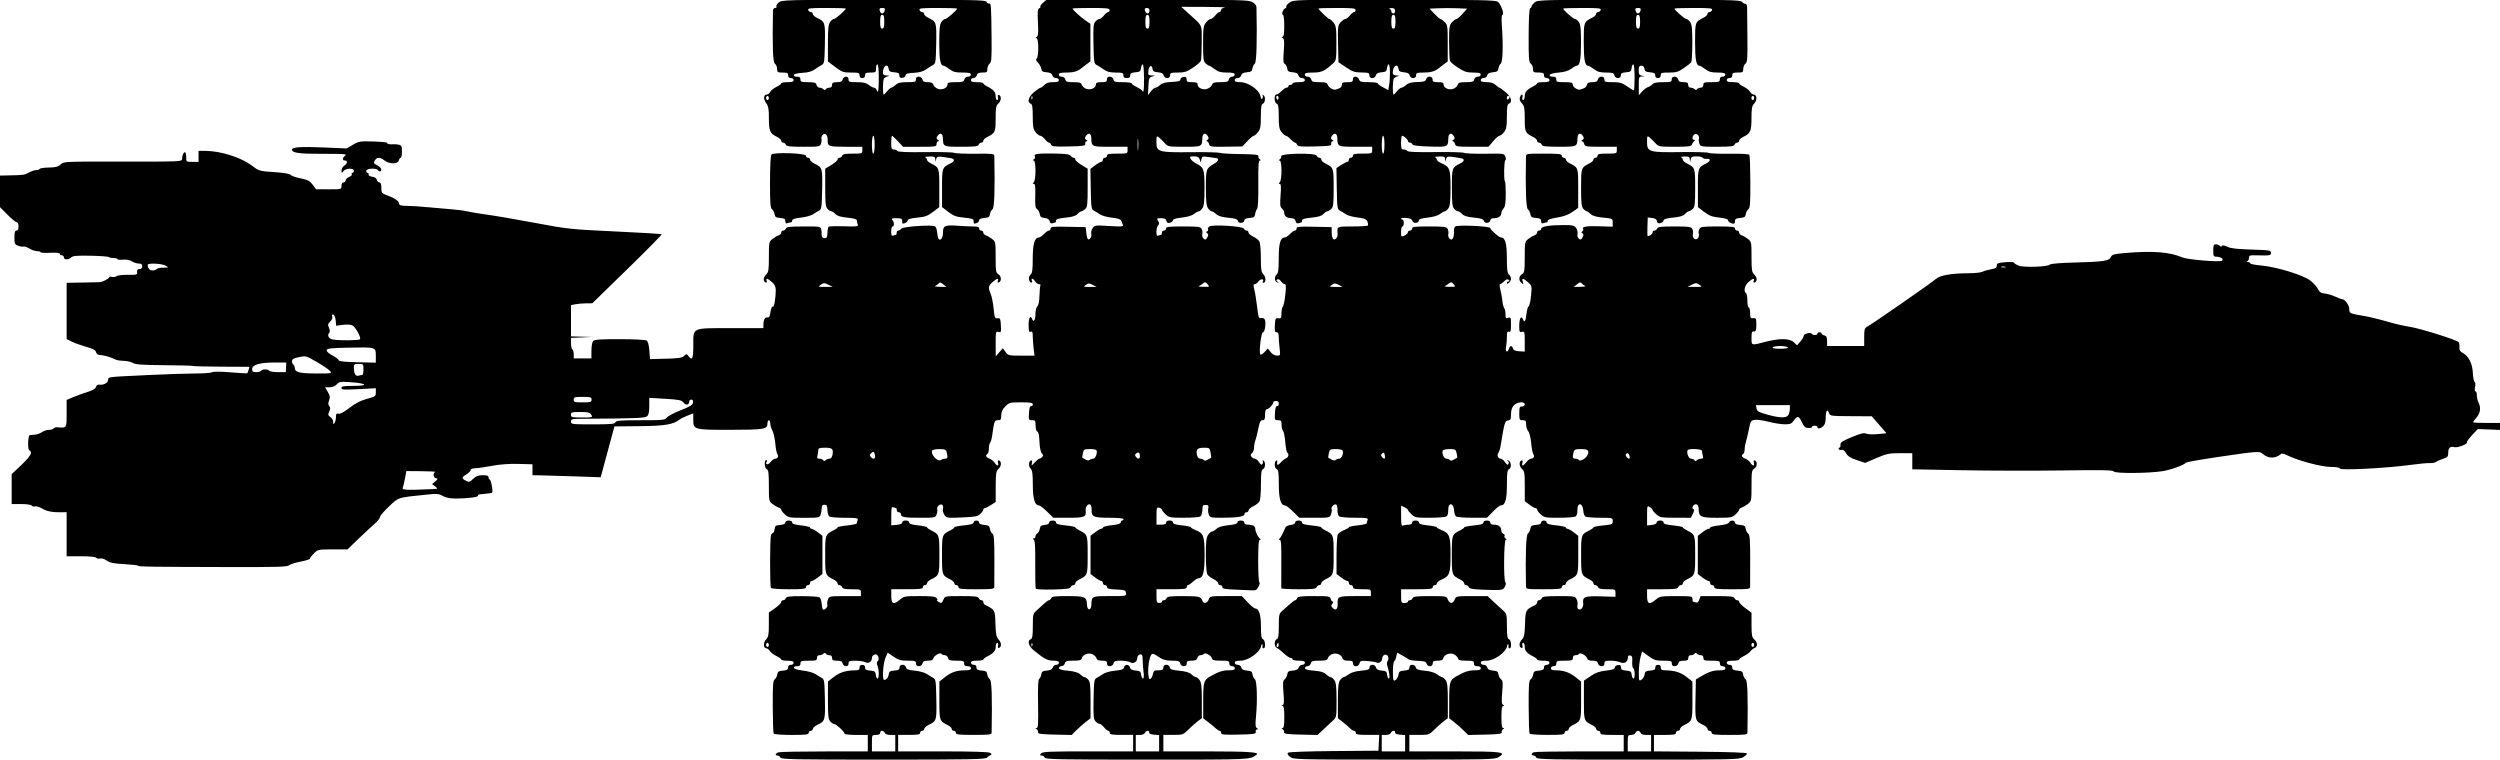 <?xml version="1.0" encoding="UTF-8" standalone="no"?>
<!-- Created with Inkscape (http://www.inkscape.org/) -->

<svg
   xmlns:dc="http://purl.org/dc/elements/1.1/"
   xmlns:cc="http://creativecommons.org/ns#"
   xmlns:rdf="http://www.w3.org/1999/02/22-rdf-syntax-ns#"
   xmlns:svg="http://www.w3.org/2000/svg"
   xmlns="http://www.w3.org/2000/svg"
   xmlns:sodipodi="http://sodipodi.sourceforge.net/DTD/sodipodi-0.dtd"
   xmlns:inkscape="http://www.inkscape.org/namespaces/inkscape"
   width="1249.808"
   height="379.75"
   id="svg3922"
   version="1.1"
   inkscape:version="0.48.5 r10040"
   sodipodi:docname="Hull-E.svg">
  <defs
     id="defs3924" />
  <sodipodi:namedview
     id="base"
     pagecolor="#ffffff"
     bordercolor="#666666"
     borderopacity="1.0"
     inkscape:pageopacity="0.0"
     inkscape:pageshadow="2"
     inkscape:zoom="0.7"
     inkscape:cx="575.05962"
     inkscape:cy="316.72321"
     inkscape:document-units="px"
     inkscape:current-layer="layer1"
     showgrid="false"
     fit-margin-top="0"
     fit-margin-left="0"
     fit-margin-right="0"
     fit-margin-bottom="0"
     inkscape:window-width="1920"
     inkscape:window-height="1018"
     inkscape:window-x="-8"
     inkscape:window-y="-8"
     inkscape:window-maximized="1"
     showguides="true"
     inkscape:guide-bbox="true" />
  <g
     inkscape:label="Layer 1"
     inkscape:groupmode="layer"
     id="layer1"
     transform="translate(338.571,-377.685)">
    <g
       id="g3941"
       transform="matrix(0.687,0,0,0.687,494.307,702.298)">
      <path
         style="fill:#000000"
         d="m -644.496,78.791 c -0.317,-0.825 -1.202,-1.5 -1.969,-1.5 -2.226,0 -1.608,-1.709 0.857,-2.37 1.238,-0.332 16.312,-0.609 33.5,-0.617 l 31.25,-0.014 0,-6 0,-6 -8.5,0 c -5.302,0 -8.5,-0.397 -8.5,-1.056 0,-1.356 -6.09,-6.944 -7.568,-6.944 -0.617,0 -1.867,-0.823 -2.777,-1.829 -1.369,-1.513 -1.655,-4.176 -1.655,-15.416 l 0,-13.587 4.038,-3.198 c 4.252,-3.368 8.986,-4.907 15.212,-4.946 3.075,-0.02 3.75,-0.384 3.75,-2.024 0,-1.333 0.667,-2 2,-2 1.313,0 2,0.667 2,1.94 0,1.52 0.812,2.007 3.75,2.25 3.256,0.269 3.792,0.673 4.066,3.06 0.174,1.512 0.737,2.75 1.25,2.75 1.22,0 1.202,-6.165 -0.028,-9.399 -0.616,-1.619 -0.616,-2.744 0,-3.124 1.168,-0.722 1.217,-2.526 0.117,-4.26 -1.102,-1.737 -4.155,-0.438 -4.155,1.768 0,2.776 -2.495,4.356 -4.87,3.085 -1.099,-0.588 -4.278,-1.069 -7.064,-1.069 -4.399,0 -5.066,0.263 -5.066,2 0,1.292 -0.667,2 -1.883,2 -1.042,0 -2.117,-0.893 -2.406,-2 -0.401,-1.532 -1.364,-2 -4.117,-2 -2.927,0 -3.594,-0.371 -3.594,-2 0,-1.313 -0.667,-2 -1.941,-2 -1.068,0 -2.243,-0.489 -2.613,-1.087 -0.484,-0.783 -0.976,-0.783 -1.759,0 -0.598,0.598 -1.897,1.087 -2.887,1.087 -1.133,0 -1.8,0.741 -1.8,2 0,1.778 -0.667,2 -6,2 -5.333,0 -6,0.222 -6,2 0,1.484 -0.667,2 -2.583,2 -1.621,0 -2.429,0.465 -2.168,1.25 0.237,0.713 3.107,1.551 6.683,1.95 3.447,0.385 7.461,1.505 8.918,2.488 1.458,0.983 3.55,2.256 4.65,2.828 1.837,0.956 2.023,2.206 2.278,15.376 0.303,15.611 0.163,16.093 -5.416,18.741 -1.849,0.878 -3.362,2.219 -3.362,2.982 0,0.762 -0.675,1.386 -1.5,1.386 -0.825,0 -1.5,0.675 -1.5,1.5 0,1.253 -2.049,1.5 -12.441,1.5 -7.066,0 -12.703,-0.424 -13.048,-0.982 -0.334,-0.54 -0.636,-9.397 -0.67,-19.682 -0.053,-15.596 0.188,-18.883 1.451,-19.807 0.833,-0.609 1.67,-2.215 1.861,-3.568 0.289,-2.046 0.98,-2.513 4.097,-2.771 2.938,-0.243 3.75,-0.73 3.75,-2.25 0,-1.273 0.687,-1.94 2,-1.94 1.111,0 2,-0.667 2,-1.5 0,-1.111 -1.167,-1.5 -4.5,-1.5 -2.475,0 -4.5,-0.399 -4.5,-0.886 0,-0.487 -1.588,-1.64 -3.53,-2.561 -1.941,-0.921 -4.075,-2.547 -4.741,-3.614 -0.666,-1.066 -1.747,-1.939 -2.403,-1.939 -2.342,0 -2.61,-4.07 -0.421,-6.4 1.795,-1.91 2.094,-3.475 2.094,-10.936 l 0,-8.706 4.5,-3.172 c 2.475,-1.745 4.5,-3.76 4.5,-4.479 0,-0.719 0.627,-1.308 1.393,-1.308 0.766,0 1.652,-0.675 1.969,-1.5 0.465,-1.212 2.742,-1.497 11.857,-1.485 6.205,0.008 11.876,0.392 12.603,0.853 0.727,0.461 1.453,2.492 1.613,4.514 0.16,2.022 0.567,3.952 0.904,4.289 1.004,1.004 3.796,-1.88 3.235,-3.341 -0.285,-0.742 -0.091,-2.47 0.43,-3.84 0.934,-2.456 1.11,-2.491 12.472,-2.491 l 11.525,0 0,-2.5 c 0,-2.411 -0.231,-2.5 -6.531,-2.5 -4.883,0 -6.677,-0.379 -7.107,-1.5 -0.317,-0.825 -1.202,-1.5 -1.969,-1.5 -0.766,0 -1.393,-0.599 -1.393,-1.331 0,-0.732 -1.238,-1.95 -2.75,-2.707 -6.26,-3.132 -6.25,-3.102 -6.25,-17.962 0,-14.86 -0.01,-14.83 6.25,-17.962 1.512,-0.757 2.75,-1.692 2.75,-2.078 0,-0.386 3.15,-1.012 7,-1.392 3.85,-0.379 7,-1.076 7,-1.547 0,-0.472 0.273,-1.569 0.607,-2.439 0.528,-1.376 -0.676,-1.584 -9.25,-1.597 -5.421,-0.008 -10.483,-0.412 -11.249,-0.897 -0.765,-0.485 -1.44,-2.615 -1.5,-4.735 -0.088,-3.151 -0.473,-3.853 -2.108,-3.853 -1.458,0 -2.009,0.677 -2.032,2.5 -0.017,1.375 -0.385,3.512 -0.817,4.75 -0.752,2.154 -1.267,2.25 -12.072,2.25 -10.594,0 -11.449,-0.15 -13.933,-2.452 -1.455,-1.349 -2.646,-2.893 -2.646,-3.433 0,-0.539 -0.863,-1.254 -1.918,-1.589 -1.055,-0.335 -3.08,-1.523 -4.5,-2.64 -2.505,-1.97 -2.582,-2.371 -2.582,-13.352 0,-9.14 -0.289,-11.431 -1.5,-11.896 -1.706,-0.655 -2.104,-6.638 -0.441,-6.638 0.582,0 0.781,0.45 0.441,1 -1.485,2.402 0.818,2.865 2.652,0.534 1.096,-1.393 2.609,-2.534 3.361,-2.534 1.896,0 2.852,-1.842 1.709,-3.294 -0.522,-0.663 -1.209,-4.141 -1.527,-7.728 -0.318,-3.587 -1.277,-7.862 -2.131,-9.5 -0.854,-1.638 -1.556,-3.99 -1.559,-5.228 -0.003,-1.238 -0.456,-2.25 -1.006,-2.25 -0.55,0 -1,0.963 -1,2.14 0,4.437 -2.008,4.795 -27.095,4.828 -26.826,0.036 -26.905,0.013 -26.905,-7.789 l 0,-4.163 -4.25,1.647 c -2.337,0.906 -4.925,2.191 -5.75,2.855 -4.485,3.612 -10.522,4.611 -28.994,4.797 l -18.366,0.185 -5.005,18.5 -5.005,18.5 -18.565,-0.63 c -10.211,-0.347 -21.377,-0.684 -24.815,-0.75 l -6.25,-0.12 0,-3.965 0,-3.965 -10.25,-0.285 c -6.593,-0.183 -13.461,0.321 -19.25,1.412 -4.95,0.933 -10.463,1.721 -12.25,1.75 -1.952,0.032 -3.25,0.566 -3.25,1.337 0,0.706 -1.35,2.082 -3,3.057 -3.653,2.158 -3.734,2.928 -0.488,4.666 2.289,1.225 2.761,1.106 5.305,-1.331 2.121,-2.032 3.802,-2.675 6.988,-2.675 2.953,0 4.195,0.42 4.195,1.417 0,0.779 0.41,1.567 0.91,1.75 0.501,0.183 1.227,2.471 1.614,5.083 0.666,4.5 0.579,4.758 -1.66,4.902 -1.3,0.084 -2.814,0.257 -3.364,0.385 -0.55,0.128 -2.039,0.284 -3.309,0.348 -1.27,0.063 -2.069,0.504 -1.775,0.979 0.641,1.037 -7.539,2.116 -16.135,2.128 -4.244,0.006 -7.281,-0.588 -9.562,-1.869 -2.943,-1.653 -4.349,-1.771 -11.78,-0.989 -21.772,2.291 -19.995,1.732 -27.305,8.582 -3.648,3.419 -6.633,6.92 -6.633,7.781 0,0.861 -1.688,3.004 -3.75,4.763 -2.062,1.759 -7.381,6.695 -11.818,10.969 l -8.068,7.771 -10.759,0 c -10.558,0 -10.813,0.055 -13.682,2.923 -1.608,1.608 -2.923,3.33 -2.923,3.827 0,0.497 -3.037,1.464 -6.749,2.148 -3.712,0.684 -7.452,1.879 -8.31,2.656 -1.297,1.174 -8.88,1.393 -45.001,1.3 -58.13,-0.15 -64.941,-0.25 -64.941,-0.958 10e-5,-0.333 -4.482,-0.852 -9.96,-1.153 -7.832,-0.432 -10.574,-0.986 -12.834,-2.595 -1.685,-1.2 -3.723,-1.824 -4.927,-1.509 -1.129,0.295 -2.356,0.048 -2.725,-0.55 -0.414,-0.671 -4.673,-1.087 -11.113,-1.087 l -10.441,0 0,-16.041 0,-16.041 -3.75,0.061 c -6.725,0.11 -10.691,-0.657 -14.077,-2.723 -1.83,-1.117 -4.142,-1.817 -5.137,-1.557 -0.995,0.26 -2.112,-0.016 -2.482,-0.614 -0.379,-0.614 -3.693,-1.087 -7.613,-1.087 l -6.941,0 0,-10.879 0,-10.879 7,-6.603 c 4.172,-3.936 7,-7.419 7,-8.621 0,-1.11 -0.45,-2.018 -1,-2.018 -1.518,0 -1.272,-10.966 0.25,-11.157 0.688,-0.086 2.427,-0.243 3.865,-0.349 1.438,-0.106 3.676,-0.935 4.973,-1.843 1.296,-0.908 3.58,-1.651 5.075,-1.651 1.495,0 3.004,-0.462 3.353,-1.026 0.349,-0.564 1.613,-0.944 2.809,-0.844 6.825,0.57 6.675,0.795 6.675,-10.006 l 0,-9.877 4.75,-2.017 c 2.612,-1.11 7.304,-2.812 10.425,-3.782 3.834,-1.192 5.838,-2.386 6.176,-3.681 0.302,-1.156 1.225,-1.81 2.325,-1.649 3.126,0.458 6.184,-1.118 6.511,-3.354 0.357,-2.441 -2.342,-2.116 30.813,-3.71 11.825,-0.568 26.367,-1.038 32.316,-1.043 5.949,-0.005 11.589,-0.424 12.535,-0.93 1.053,-0.563 6.296,-0.534 13.524,0.076 6.493,0.548 11.934,0.85 12.091,0.67 0.157,-0.18 0.587,-1.309 0.956,-2.509 l 0.67,-2.183 -20.18,-0.091 c -11.099,-0.05 -20.488,-0.281 -20.863,-0.513 -0.376,-0.232 -9.878,-0.493 -21.116,-0.579 -15.987,-0.123 -20.936,-0.475 -22.745,-1.618 -1.272,-0.803 -4.177,-1.486 -6.457,-1.518 -2.28,-0.032 -4.84,-0.393 -5.688,-0.802 -3.765,-1.818 -8.765,-3.324 -11.337,-3.415 -1.924,-0.068 -2.952,-0.729 -3.303,-2.126 -0.38,-1.514 -2.206,-2.503 -7.206,-3.905 -3.684,-1.032 -8.385,-2.717 -10.447,-3.743 l -3.75,-1.866 0,-20.48 0,-20.48 11.25,-0.171 c 6.188,-0.094 11.996,-0.221 12.907,-0.281 2.104,-0.14 6.843,-2.649 6.843,-3.623 0,-0.406 0.902,-0.501 2.005,-0.213 1.103,0.288 2.581,0.047 3.284,-0.537 0.703,-0.584 4.413,-1.025 8.245,-0.981 6.544,0.075 6.952,-0.05 6.728,-2.057 -0.172,-1.546 0.312,-2.137 1.75,-2.137 1.322,0 1.988,-0.671 1.988,-2 0,-1.474 -0.667,-2 -2.535,-2 -1.394,0 -3.638,-0.723 -4.987,-1.606 -1.567,-1.027 -3.899,-1.468 -6.465,-1.224 -2.207,0.21 -4.013,0.033 -4.013,-0.394 0,-0.427 -1.275,-0.776 -2.833,-0.776 -1.558,0 -3.16,-0.326 -3.558,-0.725 -0.399,-0.399 -6.372,-0.833 -13.274,-0.964 -9.921,-0.189 -12.856,0.068 -14.013,1.225 -1.908,1.908 -5.321,1.884 -5.321,-0.036 0,-0.825 -0.675,-1.5 -1.5,-1.5 -0.825,0 -1.5,-0.487 -1.5,-1.082 0,-0.705 -2.442,-0.966 -7.002,-0.75 -3.851,0.183 -7.001,-0.005 -7,-0.418 10e-4,-0.412 -1.112,-0.75 -2.474,-0.75 -1.362,0 -3.895,-0.863 -5.63,-1.919 -1.735,-1.055 -3.693,-1.712 -4.352,-1.459 -0.658,0.253 -2.4,0.002 -3.869,-0.557 -2.407,-0.915 -2.672,-1.515 -2.672,-6.041 0,-3.8 0.366,-5.025 1.5,-5.025 1,0 1.5,-1 1.5,-3 0,-1.772 -0.524,-3 -1.281,-3 -0.705,0 -3.855,-2.601 -7,-5.779 l -5.719,-5.779 0,-11.221 0,-11.221 7.75,-0.171 c 10.39,-0.229 10.295,-0.215 13.95,-2.142 1.76,-0.928 4.096,-1.687 5.191,-1.687 1.095,0 2.239,-0.402 2.542,-0.892 0.303,-0.491 3.328,-0.931 6.723,-0.979 4.862,-0.068 6.657,-0.543 8.461,-2.238 2.272,-2.135 2.613,-2.151 45.337,-2.083 41.287,0.065 43.047,-0.008 43.047,-1.788 0,-2.557 1.034,-5.019 2.107,-5.019 0.491,0 0.893,1.575 0.893,3.5 0,3.481 0.024,3.5 4.5,3.5 l 4.5,0 0,-4 0,-4 5.25,0.025 c 10.758,0.05 25.478,4.704 33.239,10.509 5.595,4.185 5.723,4.223 16.52,4.923 7.027,0.455 11.268,1.172 11.975,2.024 0.602,0.725 3.902,1.877 7.333,2.559 5.202,1.034 6.65,1.794 8.711,4.573 l 2.472,3.333 9.25,0.028 c 9.207,0.027 9.25,0.016 9.25,-2.472 0,-1.556 0.567,-2.5 1.5,-2.5 0.825,0 1.5,-0.686 1.5,-1.525 0,-0.839 1.152,-1.963 2.56,-2.498 1.408,-0.535 2.282,-1.424 1.941,-1.975 -0.341,-0.551 -0.143,-1.002 0.44,-1.002 0.582,0 1.059,-0.675 1.059,-1.5 0,-2.161 -5.926,-1.966 -7.608,0.25 -1.231,1.621 -1.331,1.585 -1.36,-0.492 -0.018,-1.233 0.868,-2.804 1.968,-3.491 2.348,-1.467 2.654,-3.768 0.5,-3.768 -2.033,0 -1.895,-1.983 0.25,-3.592 1.465,-1.099 -1.199,-1.303 -16.362,-1.251 -17.346,0.059 -22.388,-0.642 -22.388,-3.113 0,-1.787 6.535,-2.219 22.938,-1.518 l 16.79,0.718 4.595,-2.693 c 4.324,-2.534 5.21,-2.674 15.03,-2.372 5.739,0.176 10.231,0.658 9.982,1.071 -0.451,0.748 1.817,1.195 4.665,0.92 0.825,-0.08 2.513,0.083 3.75,0.362 1.923,0.433 2.25,1.157 2.25,4.987 0,2.465 -0.398,4.481 -0.883,4.481 -0.486,0 -1.119,0.9 -1.406,2 -0.716,2.736 -6.959,2.736 -10.437,0 -3.219,-2.532 -5.455,-2.539 -7.027,-0.023 -1.091,1.747 -0.886,2.158 1.759,3.526 1.647,0.852 2.994,2.212 2.994,3.023 0,1.677 -1.572,1.976 -2.5,0.474 -1.038,-1.679 -8.5,-1.24 -8.5,0.5 0,0.825 0.45,1.5 1,1.5 0.55,0 0.887,0.562 0.75,1.25 -0.143,0.713 0.981,1.391 2.614,1.577 1.811,0.207 3.049,1.034 3.367,2.25 0.277,1.057 1.125,1.923 1.886,1.923 0.942,0 1.383,1.249 1.383,3.917 0,3.761 0.19,3.987 4.75,5.669 5.379,1.984 8.25,4.096 8.25,6.068 0,0.968 1.613,1.352 5.75,1.371 3.163,0.014 10.25,0.477 15.75,1.029 5.5,0.552 13.15,1.223 17,1.491 3.85,0.268 8.8,0.934 11,1.479 2.2,0.545 8.725,1.628 14.5,2.407 5.775,0.778 21.525,3.488 35,6.021 23.627,4.442 25.694,4.662 58,6.171 18.425,0.861 33.725,1.788 34,2.06 0.275,0.272 -10.975,11.684 -25,25.36 l -25.5,24.866 -4.625,0.045 c -2.544,0.025 -6.031,0.327 -7.75,0.67 l -3.125,0.625 0,11.375 0,11.375 7.75,0.201 7.75,0.201 -7.75,0.341 -7.75,0.341 0,3.899 c 0,2.144 0.45,4.177 1,4.517 0.55,0.34 1,1.941 1,3.559 l 0,2.941 6.429,0 6.429,0 0,-5.561 c 0,-3.059 0.537,-6.209 1.194,-7 0.959,-1.156 4.758,-1.436 19.321,-1.423 9.97,0.008 18.802,0.442 19.627,0.963 0.968,0.612 1.677,3.176 2,7.235 l 0.501,6.287 11.445,-0.271 c 9.143,-0.217 11.826,-0.616 13.34,-1.987 1.791,-1.621 1.966,-1.62 3.166,0.021 2.712,3.709 3.549,1.915 3.549,-7.608 0,-13.395 -1.597,-12.655 27.329,-12.655 l 23.671,0 0.015,-2.75 c 0.019,-3.406 1.24,-5.452 3.017,-5.053 0.742,0.167 1.506,-0.597 1.697,-1.697 0.899,-5.163 1.392,-6.543 2.167,-6.064 0.89,0.55 2.103,-6.441 2.103,-12.124 0,-2.465 -0.761,-4.078 -2.75,-5.829 -3.186,-2.804 -4.725,-3.163 -3.856,-0.9 0.386,1.005 0.151,1.431 -0.643,1.167 -2.088,-0.695 -1.995,-3.507 0.188,-5.689 1.83,-1.83 2.061,-3.286 2.061,-12.989 0,-10.558 0.087,-10.996 2.582,-12.959 1.42,-1.117 3.445,-2.305 4.5,-2.64 1.055,-0.335 1.918,-1.253 1.918,-2.041 0,-0.788 0.627,-1.433 1.393,-1.433 0.766,0 1.652,-0.675 1.969,-1.5 0.469,-1.223 2.89,-1.5 13.107,-1.5 13.651,0 12.642,-0.468 12.923,6 0.078,1.797 0.671,2.5 2.108,2.5 1.628,0 2.02,-0.702 2.107,-3.773 0.059,-2.075 0.427,-4.094 0.82,-4.486 0.392,-0.392 5.472,-0.562 11.289,-0.376 9.577,0.305 10.515,0.178 9.93,-1.345 -0.355,-0.925 -0.646,-2.262 -0.646,-2.971 0,-0.862 -2.285,-1.514 -6.89,-1.968 -4.952,-0.488 -7.387,-1.228 -8.655,-2.629 -0.971,-1.073 -2.3,-1.95 -2.955,-1.95 -0.655,0 -1.935,-0.823 -2.845,-1.829 -1.37,-1.514 -1.655,-4.184 -1.655,-15.525 l 0,-13.696 4.5,-2.718 c 2.475,-1.495 4.5,-3.284 4.5,-3.975 0,-0.692 0.627,-1.257 1.393,-1.257 0.766,0 1.652,-0.675 1.969,-1.5 0.436,-1.137 2.279,-1.5 7.607,-1.5 6.833,0 7.031,-0.07 7.031,-2.5 l 0,-2.5 -11.941,0 c -12.754,0 -13.413,-0.252 -13.276,-5.079 0.102,-3.59 -2.026,-5.539 -3.762,-3.446 -0.684,0.825 -1.028,2.068 -0.764,2.762 0.264,0.695 0.104,2.275 -0.356,3.513 -0.804,2.163 -1.304,2.25 -12.9,2.25 -9.801,0 -12.172,-0.281 -12.639,-1.5 -0.317,-0.825 -1.202,-1.5 -1.969,-1.5 -0.766,0 -1.393,-0.624 -1.393,-1.386 0,-0.762 -1.569,-2.131 -3.486,-3.041 -4.749,-2.254 -5.513,-4.132 -5.513,-13.548 0,-6.596 -0.381,-8.621 -2.044,-10.87 -2.137,-2.89 -1.811,-6.155 0.615,-6.155 0.747,0 1.83,-0.882 2.407,-1.959 0.577,-1.078 2.618,-2.704 4.535,-3.614 1.918,-0.91 3.486,-2.053 3.486,-2.541 0,-0.487 2.025,-0.886 4.5,-0.886 3.333,0 4.5,-0.389 4.5,-1.5 0,-0.833 -0.889,-1.5 -2,-1.5 -1.333,0 -2,-0.667 -2,-2 0,-1.667 -0.667,-2 -4,-2 -3.656,0 -4,-0.227 -4,-2.64 0,-1.452 -0.723,-3.169 -1.607,-3.815 -1.506,-1.101 -1.888,-11.527 -1.423,-38.795 0.016,-0.963 0.731,-1.75 1.589,-1.75 0.857,0 1.273,-0.463 0.924,-1.028 -0.349,-0.565 0.412,-1.9 1.691,-2.967 2.255,-1.879 4.599,-1.94 76.469,-1.972 65.205,-0.029 74.213,0.149 74.722,1.476 0.319,0.83 1.137,1.393 1.819,1.25 1.523,-0.319 1.616,0.892 1.852,24.173 0.162,15.937 -0.031,18.591 -1.424,19.61 -0.886,0.648 -1.611,2.366 -1.611,3.818 0,2.363 -0.376,2.64 -3.594,2.64 -2.753,0 -3.716,0.468 -4.117,2 -0.289,1.107 -1.364,2 -2.406,2 -1.036,0 -1.883,0.675 -1.883,1.5 0,1.111 1.167,1.5 4.5,1.5 2.475,0 4.5,0.374 4.5,0.831 0,0.457 1.238,1.45 2.75,2.207 4.645,2.324 6.25,4.152 6.25,7.117 0,1.565 0.502,2.845 1.117,2.845 0.635,0 0.884,-0.888 0.579,-2.057 -0.342,-1.307 -0.111,-1.917 0.633,-1.672 2.016,0.663 1.851,4.256 -0.285,6.189 -1.776,1.607 -2.044,3.054 -2.044,11.04 0,9.884 -0.273,10.472 -6.25,13.462 -1.512,0.757 -2.75,1.975 -2.75,2.707 0,0.732 -0.627,1.331 -1.393,1.331 -0.766,0 -1.652,0.675 -1.969,1.5 -0.468,1.219 -2.838,1.5 -12.638,1.5 -13.212,0 -13.197,0.007 -13.4,-6.362 -0.112,-3.516 -2.202,-4.228 -3.991,-1.359 -0.859,1.377 -0.771,1.994 0.391,2.735 0.997,0.636 1.081,0.961 0.25,0.972 -0.688,0.008 -1.25,0.915 -1.25,2.015 0,1.891 -0.667,2 -12.192,2 l -12.192,0 -3.73,-4 c -2.051,-2.2 -3.99,-4 -4.308,-4 -0.318,0 -0.578,2.25 -0.578,5 0,4.283 0.278,5 1.941,5 1.068,0 2.24,0.483 2.605,1.074 0.446,0.721 7.14,0.991 20.364,0.821 10.835,-0.139 20.266,0.096 20.958,0.524 0.692,0.428 7.529,0.714 15.195,0.637 12.772,-0.129 13.94,0.009 13.974,1.652 0.51,24.744 0.067,37.743 -1.323,38.76 -0.836,0.611 -1.676,2.218 -1.867,3.572 -0.289,2.046 -0.98,2.513 -4.097,2.771 -2.302,0.191 -3.75,0.825 -3.75,1.643 0,0.733 -0.712,1.606 -1.582,1.94 -2.282,0.876 -2.418,0.804 -2.418,-1.264 0,-1.582 -1.069,-1.976 -6.926,-2.553 -5.799,-0.571 -7.67,-1.251 -11.5,-4.175 l -4.574,-3.493 0,-13.799 c 0,-14.988 -0.019,-14.934 6.273,-18.084 3.074,-1.539 3.15,-3.189 0.17,-3.704 -9.586,-1.655 -10.262,-1.602 -10.724,0.831 -0.442,2.326 -0.447,2.327 -0.582,0.097 -0.119,-1.973 -0.66,-2.24 -4.386,-2.171 -2.337,0.043 -3.688,0.306 -3,0.583 0.688,0.277 1.25,1.066 1.25,1.752 0,0.686 1.238,1.867 2.75,2.624 6.265,3.135 6.25,3.091 6.25,18.071 l 0,13.799 -4.574,3.493 c -3.83,2.924 -5.701,3.604 -11.5,4.175 -4.554,0.449 -6.926,1.115 -6.926,1.946 0,0.695 -0.712,1.537 -1.582,1.871 -2.294,0.88 -2.418,0.809 -2.418,-1.393 0,-1.683 -0.667,-2 -4.2,-2 -3.267,0 -3.933,0.267 -3,1.2 1.453,1.453 1.593,4.8 0.2,4.8 -0.55,0 -1,1.623 -1,3.607 0,2.878 0.32,3.484 1.582,3 0.87,-0.334 1.77,-0.607 2,-0.607 0.23,0 0.418,-0.675 0.418,-1.5 0,-0.825 0.513,-1.5 1.14,-1.5 0.627,0 1.639,-0.623 2.25,-1.384 1.255,-1.565 22.348,-3.014 24.501,-1.684 0.689,0.426 1.377,2.348 1.53,4.272 0.153,1.924 0.611,4.037 1.018,4.695 1.313,2.124 3.369,-0.717 3.262,-4.506 -0.137,-4.83 1.467,-5.608 10.201,-4.951 4.07,0.306 9.358,0.557 11.75,0.557 3.199,0 4.349,0.397 4.349,1.5 0,0.825 0.675,1.5 1.5,1.5 0.825,0 1.5,0.645 1.5,1.433 0,0.788 0.863,1.706 1.918,2.041 1.055,0.335 3.08,1.523 4.5,2.64 2.502,1.968 2.582,2.381 2.582,13.218 0,10.218 0.179,11.298 2.063,12.475 2.225,1.39 2.346,5.237 0.186,5.948 -0.793,0.261 -1.028,-0.167 -0.643,-1.172 0.868,-2.263 -0.671,-1.904 -3.856,0.9 -3.135,2.759 -3.314,3.922 -1.333,8.663 0.779,1.865 1.739,6.663 2.133,10.662 0.655,6.646 0.899,7.247 2.833,6.982 1.899,-0.26 2.148,0.264 2.424,5.091 0.285,5.006 0.163,5.344 -1.75,4.844 -1.967,-0.514 -2.055,-0.137 -2.025,8.619 l 0.032,9.156 2.588,-2.945 2.588,-2.945 1.963,2.695 c 1.895,2.602 2.294,2.695 11.519,2.695 l 9.556,0 -0.631,-5.25 c -0.347,-2.888 -0.635,-6.923 -0.639,-8.969 -0.007,-2.893 -0.342,-3.591 -1.509,-3.143 -1.223,0.469 -1.5,-0.458 -1.5,-5.031 0,-5.323 1.358,-7.442 2.636,-4.113 1.033,2.691 2.364,0.478 2.364,-3.931 0,-2.413 0.598,-4.815 1.355,-5.443 0.851,-0.707 1.423,-3.598 1.538,-7.78 0.101,-3.66 0.417,-7.034 0.704,-7.498 0.286,-0.464 -0.177,-0.843 -1.03,-0.843 -0.853,0 -2.113,-0.9 -2.8,-2 -1.483,-2.374 -3.244,-2.683 -2.374,-0.416 0.385,1.004 0.15,1.433 -0.643,1.172 -1.874,-0.617 -2.064,-4.251 -0.299,-5.715 1.216,-1.009 1.548,-3.518 1.548,-11.698 0,-10.613 1.39,-15.342 4.51,-15.342 0.704,0 2.34,-1.117 3.635,-2.483 1.295,-1.365 2.917,-2.49 3.605,-2.5 0.688,-0.01 1.25,-0.706 1.25,-1.547 0,-1.308 1.851,-1.489 12.75,-1.25 l 12.75,0.28 0.28,2.5 c 0.687,6.139 1.217,7.247 2.826,5.912 0.899,-0.746 1.303,-2.141 0.986,-3.404 -0.295,-1.177 0.147,-3.117 0.984,-4.312 1.451,-2.072 2.005,-2.142 12.11,-1.524 8.91,0.545 10.488,0.424 9.953,-0.762 -0.35,-0.776 -0.898,-2.138 -1.218,-3.026 -0.411,-1.14 -2.379,-1.804 -6.682,-2.254 -3.355,-0.351 -7.255,-1.418 -8.668,-2.372 -1.413,-0.954 -3.469,-2.202 -4.569,-2.775 -1.841,-0.958 -2.022,-2.205 -2.276,-15.691 l -0.276,-14.651 3.371,-2.571 c 1.854,-1.414 3.891,-2.571 4.526,-2.571 0.636,0 1.156,-0.675 1.156,-1.5 0,-0.825 0.675,-1.5 1.5,-1.5 0.825,0 1.5,-0.675 1.5,-1.5 0,-1.2 1.5,-1.5 7.5,-1.5 7.333,0 7.5,-0.056 7.5,-2.5 l 0,-2.5 -12.531,0 c -13.729,0 -13.665,0.03 -13.869,-6.362 -0.112,-3.516 -2.202,-4.228 -3.991,-1.359 -0.859,1.377 -0.771,1.994 0.391,2.735 1.065,0.679 1.125,0.961 0.206,0.972 -0.712,0.008 -1.162,0.803 -1,1.765 0.264,1.575 -0.932,1.778 -11.976,2.031 -10.27,0.235 -12.365,0.031 -12.857,-1.25 -0.323,-0.842 -1.037,-1.531 -1.587,-1.531 -0.549,0 -1.884,-1.125 -2.966,-2.5 -1.082,-1.375 -2.576,-2.5 -3.321,-2.5 -0.745,0 -2.288,-1.186 -3.427,-2.635 -1.738,-2.21 -2.073,-4.047 -2.073,-11.393 0,-6.863 -0.325,-8.883 -1.5,-9.334 -2.779,-1.066 -1.63,-5.001 2.451,-8.388 2.153,-1.788 4.325,-3.25 4.827,-3.25 0.502,0 1.727,-0.9 2.722,-2 1.281,-1.415 3.08,-2 6.155,-2 3.196,0 4.345,-0.397 4.345,-1.5 0,-0.856 -0.899,-1.5 -2.094,-1.5 -1.233,0 -2.303,-0.8 -2.602,-1.946 -0.365,-1.397 -1.537,-2.031 -4.156,-2.25 -2.949,-0.246 -3.711,-0.75 -3.978,-2.634 -0.182,-1.282 -1.239,-3.239 -2.35,-4.35 -1.469,-1.469 -1.72,-2.32 -0.92,-3.12 1.586,-1.586 1.453,-14.696 -0.15,-14.715 -0.896,-0.011 -0.856,-0.265 0.142,-0.897 1.093,-0.692 1.283,-2.963 0.885,-10.568 -0.397,-7.597 -0.213,-9.799 0.853,-10.208 0.748,-0.287 1.152,-0.857 0.899,-1.266 -0.253,-0.409 0.653,-1.712 2.013,-2.895 l 2.474,-2.151 73.411,0 c 67.272,0 73.659,0.142 76.374,1.7 1.725,0.99 2.981,2.557 3.007,3.75 0.518,24.114 0.045,40.16 -1.209,41.089 -0.772,0.572 -1.56,2.147 -1.751,3.5 -0.287,2.031 -0.984,2.514 -3.995,2.765 -2.619,0.218 -3.791,0.853 -4.156,2.25 -0.3,1.146 -1.369,1.946 -2.602,1.946 -1.194,0 -2.094,0.644 -2.094,1.5 0,1.094 1.15,1.507 4.25,1.525 5.607,0.033 13.518,5.567 14.423,10.088 0.41,2.052 0.869,2.629 1.403,1.765 0.436,-0.706 0.528,-1.711 0.204,-2.235 -0.324,-0.524 -0.069,-0.631 0.566,-0.239 1.67,1.032 1.419,5.557 -0.345,6.234 -1.175,0.451 -1.5,2.471 -1.5,9.334 0,7.346 -0.334,9.183 -2.073,11.393 -1.14,1.449 -2.525,2.635 -3.078,2.635 -0.553,0 -2.658,1.754 -4.677,3.898 l -3.672,3.898 -11.829,0.156 c -11.159,0.148 -11.86,0.04 -12.367,-1.898 -0.295,-1.13 -1.047,-2.061 -1.671,-2.069 -0.623,-0.008 -0.458,-0.446 0.367,-0.972 1.162,-0.74 1.25,-1.357 0.391,-2.735 -1.789,-2.868 -3.879,-2.156 -3.991,1.359 -0.203,6.356 -0.215,6.362 -13.146,6.362 -11.615,0 -11.849,-0.045 -14.287,-2.75 -1.363,-1.512 -3.263,-3.368 -4.223,-4.122 -1.608,-1.265 -1.744,-0.992 -1.744,3.506 0,7.163 1.4,7.569 25.234,7.316 10.596,-0.112 20.025,0.115 20.952,0.506 0.927,0.39 7.677,0.785 15,0.877 10.865,0.137 13.258,0.426 13.011,1.576 -0.167,0.775 0.283,1.78 1,2.235 1.008,0.64 1.019,0.83 0.046,0.842 -0.965,0.012 -1.219,3.95 -1.097,16.978 0.101,10.682 -0.232,17.439 -0.898,18.25 -0.582,0.708 -1.213,2.412 -1.403,3.787 -0.289,2.091 -0.959,2.551 -4.096,2.81 -2.287,0.189 -3.75,0.826 -3.75,1.633 0,2.174 -4.142,2.729 -4.691,0.629 -0.37,-1.415 -1.873,-1.929 -7.051,-2.413 -4.613,-0.431 -7.225,-1.219 -8.734,-2.637 -1.184,-1.112 -2.661,-2.023 -3.282,-2.023 -0.621,0 -1.829,-1 -2.686,-2.223 -1.211,-1.728 -1.557,-5.047 -1.557,-14.929 0,-13.732 0.1,-14.023 6.036,-17.529 3.317,-1.959 3.858,-3.786 1.214,-4.097 -0.963,-0.113 -3.625,-0.478 -5.918,-0.811 -3.799,-0.552 -4.208,-0.398 -4.623,1.742 l -0.455,2.347 -0.744,-2.25 c -0.578,-1.75 -1.504,-2.25 -4.162,-2.25 -2.975,0 -3.294,0.232 -2.461,1.79 0.527,0.984 2.23,2.444 3.785,3.243 5.94,3.054 6.327,4.149 6.327,17.898 0,9.808 -0.347,13.12 -1.557,14.847 -0.856,1.222 -2.023,2.223 -2.592,2.223 -0.57,0 -2.137,0.866 -3.482,1.925 -1.512,1.19 -4.914,2.189 -8.908,2.616 -4.184,0.448 -6.461,1.138 -6.461,1.959 0,0.697 -0.95,1.515 -2.111,1.819 -1.524,0.399 -2.251,0.014 -2.617,-1.383 -0.375,-1.434 -1.385,-1.935 -3.898,-1.935 -3.127,0 -3.296,0.154 -2.158,1.975 0.973,1.558 0.975,2.233 0.008,3.2 -0.674,0.674 -1.225,2.758 -1.225,4.632 0,2.696 0.33,3.28 1.582,2.8 0.87,-0.334 1.77,-0.607 2,-0.607 0.23,0 0.418,-0.675 0.418,-1.5 0,-0.825 0.675,-1.5 1.5,-1.5 0.825,0 1.5,-0.675 1.5,-1.5 0,-1.253 2.052,-1.5 12.465,-1.5 11.076,0 12.574,0.205 13.449,1.838 0.541,1.011 0.751,2.73 0.466,3.82 -0.289,1.105 0.145,2.532 0.982,3.226 1.237,1.027 1.705,0.861 2.673,-0.947 0.904,-1.69 0.896,-2.363 -0.037,-2.94 -0.879,-0.543 -0.903,-0.938 -0.087,-1.442 0.618,-0.382 0.896,-1.062 0.618,-1.512 -0.278,-0.45 0.123,-1.339 0.892,-1.977 2.029,-1.684 24.566,-0.27 25.278,1.585 0.284,0.741 1.144,1.348 1.91,1.348 0.766,0 1.393,0.624 1.393,1.386 0,0.762 1.569,2.131 3.486,3.041 1.918,0.91 3.943,2.507 4.5,3.548 0.557,1.042 1.014,6.423 1.014,11.959 0,8.603 0.28,10.346 1.926,11.992 1.918,1.918 1.849,6.074 -0.101,6.074 -0.518,0 -0.683,-0.419 -0.367,-0.931 1.233,-1.995 -1.703,-2.164 -3.094,-0.178 -0.812,1.16 -2.079,2.108 -2.815,2.108 -1.057,0 -1.128,0.788 -0.34,3.75 0.549,2.062 1.469,7.722 2.045,12.577 0.931,7.844 1.253,8.773 2.899,8.343 1.018,-0.266 2.201,0.14 2.628,0.902 1.173,2.096 0.21,9.427 -1.239,9.427 -1.323,0 -3.055,14.36 -1.948,16.152 0.322,0.521 1.686,-0.24 3.031,-1.692 l 2.446,-2.639 2.037,2.59 c 1.246,1.585 3.033,2.59 4.604,2.59 2.51,0 2.553,-0.116 1.936,-5.25 -0.347,-2.888 -0.635,-6.713 -0.639,-8.5 -0.006,-2.267 -0.478,-3.25 -1.561,-3.25 -1.244,0 -1.492,-1.042 -1.25,-5.25 0.276,-4.799 0.496,-5.223 2.552,-4.937 1.999,0.278 2.25,-0.118 2.25,-3.55 0,-2.125 0.442,-4.305 0.983,-4.846 0.54,-0.54 1.355,-4.455 1.81,-8.7 0.638,-5.956 0.541,-7.717 -0.426,-7.717 -0.689,0 -1.917,-0.949 -2.73,-2.108 -0.86,-1.228 -1.972,-1.802 -2.663,-1.375 -0.891,0.551 -0.849,0.97 0.17,1.685 1.098,0.77 1.071,0.874 -0.143,0.547 -2.078,-0.56 -2.423,-4.152 -0.548,-5.708 1.221,-1.013 1.549,-3.541 1.549,-11.94 0,-10.889 1.241,-15.1 4.452,-15.1 0.736,0 2.398,-1.117 3.693,-2.483 1.295,-1.365 2.917,-2.49 3.605,-2.5 0.688,-0.01 1.25,-0.706 1.25,-1.547 0,-1.308 1.85,-1.489 12.745,-1.25 l 12.744,0.28 0.049,3.511 c 0.066,4.702 1.174,6.473 3.068,4.901 0.785,-0.652 1.35,-2.136 1.256,-3.299 -0.467,-5.736 -0.71,-5.614 11.139,-5.614 6.05,0 10.994,-0.338 10.986,-0.75 -0.075,-4.1 -1.26,-5.022 -7.322,-5.696 -3.39,-0.377 -7.29,-1.438 -8.665,-2.357 -1.375,-0.92 -3.4,-2.14 -4.5,-2.712 -1.846,-0.96 -2.02,-2.194 -2.257,-16.012 l -0.257,-14.972 3.493,-2.25 c 1.921,-1.238 3.949,-2.25 4.507,-2.25 0.558,0 1.014,-0.675 1.014,-1.5 0,-0.825 0.675,-1.5 1.5,-1.5 0.825,0 1.5,-0.675 1.5,-1.5 0,-1.19 1.444,-1.5 7,-1.5 6.8,0 7,-0.071 7,-2.5 l 0,-2.5 -12.031,0 c -13.177,0 -13.166,0.005 -13.369,-6.362 -0.112,-3.516 -2.203,-4.228 -3.991,-1.359 -0.859,1.377 -0.771,1.994 0.391,2.735 1.065,0.679 1.125,0.961 0.206,0.972 -0.712,0.008 -1.162,0.803 -1,1.765 0.264,1.575 -0.932,1.778 -11.976,2.031 -10.27,0.235 -12.365,0.031 -12.857,-1.25 -0.323,-0.842 -1.011,-1.531 -1.528,-1.531 -0.517,0 -1.983,-1.125 -3.258,-2.5 -1.274,-1.375 -2.795,-2.5 -3.38,-2.5 -0.585,0 -1.995,-1.186 -3.135,-2.635 -1.738,-2.21 -2.073,-4.047 -2.073,-11.393 0,-6.863 -0.325,-8.883 -1.5,-9.334 -1.897,-0.728 -2.052,-6.638 -0.174,-6.638 0.729,0 2.383,-1.125 3.674,-2.5 1.292,-1.375 2.945,-2.5 3.674,-2.5 0.729,0 1.326,-0.45 1.326,-1 0,-0.55 0.675,-1 1.5,-1 0.825,0 1.5,-0.45 1.5,-1 0,-0.55 2.025,-1 4.5,-1 3.333,0 4.5,-0.389 4.5,-1.5 0,-0.856 -0.899,-1.5 -2.094,-1.5 -1.233,0 -2.303,-0.8 -2.602,-1.946 -0.365,-1.397 -1.537,-2.031 -4.156,-2.25 -3.029,-0.253 -3.706,-0.728 -3.994,-2.804 -0.19,-1.375 -0.979,-2.86 -1.752,-3.301 -1.12,-0.638 -1.272,-2.539 -0.749,-9.345 0.522,-6.785 0.367,-8.728 -0.748,-9.434 -0.997,-0.631 -1.042,-0.894 -0.155,-0.905 0.895,-0.011 1.25,-2.29 1.25,-8.015 0,-4.4 -0.408,-8 -0.906,-8 -1.363,0 -0.02,-4.091 1.539,-4.689 0.746,-0.286 1.128,-0.889 0.849,-1.339 -0.278,-0.45 0.806,-1.753 2.41,-2.895 2.889,-2.057 3.593,-2.076 76.262,-2.045 63.373,0.028 73.613,0.234 75.315,1.521 2.214,1.674 4.942,9.447 3.316,9.447 -0.634,0 -0.797,2.857 -0.442,7.75 1.046,14.435 0.703,26.661 -0.782,27.789 -0.752,0.572 -1.523,2.147 -1.714,3.5 -0.286,2.031 -0.985,2.514 -3.995,2.765 -2.619,0.218 -3.791,0.853 -4.156,2.25 -0.3,1.146 -1.369,1.946 -2.603,1.946 -1.194,0 -2.094,0.644 -2.094,1.5 0,1.101 1.146,1.5 4.311,1.5 2.929,0 5,0.641 6.458,2 1.181,1.1 2.421,2 2.756,2 0.335,0 2.371,1.462 4.524,3.25 4.08,3.388 5.23,7.322 2.451,8.388 -1.175,0.451 -1.5,2.471 -1.5,9.334 0,7.346 -0.334,9.183 -2.073,11.393 -1.14,1.449 -2.635,2.635 -3.322,2.635 -0.687,0 -2.76,1.8 -4.605,4 l -3.356,4 -11.916,0 c -11.075,0 -11.953,-0.141 -12.439,-2 -0.288,-1.1 -1.033,-2.007 -1.656,-2.015 -0.623,-0.008 -0.458,-0.446 0.367,-0.972 1.162,-0.74 1.25,-1.357 0.391,-2.735 -1.788,-2.868 -3.879,-2.156 -3.991,1.359 -0.211,6.631 -0.163,6.609 -13.577,6.213 -8.55,-0.252 -12.282,-0.729 -12.574,-1.605 -0.229,-0.685 -1.053,-1.246 -1.832,-1.246 -0.779,0 -1.417,-0.513 -1.417,-1.14 0,-1.164 -2.894,-3.771 -4.25,-3.828 -0.412,-0.018 -0.75,2.218 -0.75,4.968 0,4.283 0.279,5 1.941,5 1.067,0 2.24,0.483 2.605,1.074 0.446,0.721 7.14,0.991 20.364,0.821 10.835,-0.139 20.299,0.117 21.031,0.569 0.732,0.452 7.574,0.731 15.205,0.619 13.662,-0.2 13.887,-0.168 14.742,2.107 0.495,1.318 0.491,2.453 -0.01,2.643 -0.975,0.37 -1.229,14.483 -0.278,15.434 0.33,0.33 0.592,4.492 0.581,9.249 -0.015,6.459 -0.42,9.09 -1.601,10.395 -0.869,0.961 -1.581,2.409 -1.581,3.218 0,2.287 -2.128,3.871 -5.2,3.871 -1.717,0 -2.8,0.535 -2.8,1.383 0,2.229 -4.134,2.821 -4.696,0.673 -0.376,-1.437 -1.889,-1.954 -7.279,-2.485 -4.873,-0.48 -7.306,-1.224 -8.57,-2.621 -0.971,-1.073 -2.3,-1.95 -2.955,-1.95 -0.654,0 -1.935,-0.823 -2.845,-1.829 -1.368,-1.512 -1.655,-4.171 -1.655,-15.345 0,-14.675 -0.01,-14.657 6.273,-17.801 3.074,-1.539 3.15,-3.189 0.17,-3.704 -9.586,-1.655 -10.262,-1.602 -10.724,0.831 -0.442,2.326 -0.447,2.327 -0.582,0.097 -0.119,-1.973 -0.66,-2.24 -4.386,-2.171 -2.337,0.043 -3.688,0.306 -3,0.583 0.688,0.277 1.25,1.032 1.25,1.677 0,0.645 1.462,1.811 3.25,2.591 6.264,2.734 6.75,4.029 6.75,18 0,9.808 -0.347,13.12 -1.557,14.847 -0.856,1.222 -2.023,2.223 -2.592,2.223 -0.57,0 -2.137,0.866 -3.482,1.925 -1.512,1.19 -4.914,2.189 -8.908,2.616 -4.184,0.448 -6.461,1.138 -6.461,1.959 0,2.165 -4.152,2.634 -4.702,0.532 -0.339,-1.297 -1.632,-1.949 -4.389,-2.212 -2.15,-0.205 -3.909,-0.023 -3.909,0.404 0,0.427 0.45,0.776 1,0.776 0.55,0 1,1.125 1,2.5 0,1.375 -0.45,2.5 -1,2.5 -0.55,0 -1,1.758 -1,3.906 0,3.806 0.064,3.876 2.492,2.75 1.371,-0.636 2.496,-1.718 2.5,-2.406 0,-0.688 0.683,-1.25 1.508,-1.25 0.825,0 1.5,-0.675 1.5,-1.5 0,-1.253 2.052,-1.5 12.465,-1.5 11.076,0 12.575,0.205 13.449,1.838 0.541,1.011 0.751,2.73 0.466,3.82 -0.289,1.105 0.145,2.532 0.982,3.226 1.226,1.018 1.676,0.914 2.465,-0.57 0.531,-0.998 0.829,-3.032 0.663,-4.519 -0.166,-1.488 0.283,-3.19 0.999,-3.784 1.579,-1.311 25.513,-0.19 25.513,1.195 0,1.293 6.207,6.794 7.666,6.794 3.09,0 4.334,4.332 4.334,15.1 0,8.251 0.338,10.936 1.5,11.9 0.825,0.685 1.5,2.035 1.5,3 0,0.965 -0.675,2.315 -1.5,3 -1.036,0.86 -1.5,0.898 -1.5,0.122 0,-0.617 0.54,-1.122 1.2,-1.122 0.873,0 0.9,-0.3 0.1,-1.1 -0.8,-0.8 -1.673,-0.527 -3.2,1 -1.155,1.155 -2.503,2.1 -2.995,2.1 -0.507,0 -0.459,1.626 0.11,3.75 0.553,2.062 1.224,5.775 1.492,8.25 0.268,2.475 0.893,4.928 1.39,5.45 0.497,0.522 0.903,2.465 0.903,4.317 0,2.912 0.27,3.282 2,2.733 1.84,-0.584 2,-0.18 2,5.04 0,4.633 -0.275,5.569 -1.5,5.099 -1.192,-0.457 -1.5,0.318 -1.5,3.768 0,2.389 -0.281,5.75 -0.625,7.469 -0.697,3.486 1.078,4.425 2.125,1.125 0.79,-2.488 2.181,-2.581 2.938,-0.195 0.407,1.283 1.729,1.873 4.567,2.041 l 3.995,0.236 0,-7.447 c 0,-6.955 -0.132,-7.412 -2,-6.924 -1.805,0.472 -2,0.031 -2,-4.535 0,-5.039 1.474,-7.711 2.614,-4.739 1.125,2.931 2.131,1.571 2.622,-3.543 0.27,-2.809 0.99,-5.415 1.601,-5.793 0.611,-0.377 1.409,-3.898 1.774,-7.823 0.648,-6.976 0.598,-7.195 -2.224,-9.676 -3.587,-3.153 -4.731,-3.261 -3.81,-0.359 0.633,1.993 0.529,2.091 -0.933,0.878 -2.236,-1.856 -2.069,-4.837 0.356,-6.352 1.806,-1.128 2,-2.332 2,-12.436 0,-10.837 0.081,-11.25 2.583,-13.218 1.42,-1.117 3.445,-2.305 4.5,-2.64 1.055,-0.335 1.917,-1.253 1.917,-2.041 0,-0.788 0.675,-1.433 1.5,-1.433 0.825,0 1.5,-0.614 1.5,-1.364 0,-1.645 6.232,-2.636 16.583,-2.636 6.375,0 7.498,0.278 8.833,2.184 0.841,1.201 1.288,3.147 0.992,4.324 -0.314,1.252 0.083,2.655 0.957,3.381 1.23,1.021 1.702,0.853 2.667,-0.951 0.904,-1.69 0.896,-2.363 -0.037,-2.94 -0.879,-0.543 -0.903,-0.938 -0.087,-1.442 0.618,-0.382 0.883,-1.082 0.591,-1.556 -1.121,-1.815 2.346,-2.443 11.75,-2.13 l 9.75,0.325 0,-2.968 c 0,-2.945 -0.055,-2.974 -7.067,-3.665 -4.973,-0.49 -7.64,-1.269 -9,-2.629 -1.063,-1.063 -2.313,-1.933 -2.778,-1.933 -0.465,0 -1.59,-0.823 -2.5,-1.829 -1.368,-1.512 -1.655,-4.171 -1.655,-15.345 0,-14.667 0,-14.66 6.25,-17.788 1.512,-0.757 2.75,-1.975 2.75,-2.707 0,-0.732 0.675,-1.331 1.5,-1.331 0.825,0 1.5,-0.675 1.5,-1.5 0,-1.19 1.444,-1.5 7,-1.5 6.8,0 7,-0.071 7,-2.5 l 0,-2.5 -11.594,0 c -10.753,0 -11.632,-0.145 -12.117,-2 -0.288,-1.1 -1.033,-2.007 -1.656,-2.015 -0.623,-0.008 -0.458,-0.446 0.367,-0.972 1.162,-0.74 1.25,-1.357 0.391,-2.735 -1.788,-2.868 -3.879,-2.156 -3.991,1.359 -0.203,6.369 -0.188,6.362 -13.4,6.362 -9.8,0 -12.171,-0.281 -12.638,-1.5 -0.317,-0.825 -1.202,-1.5 -1.969,-1.5 -0.766,0 -1.393,-0.599 -1.393,-1.331 0,-0.732 -1.238,-1.95 -2.75,-2.707 -5.963,-2.983 -6.25,-3.595 -6.25,-13.303 0,-7.79 -0.288,-9.337 -2.094,-11.26 -1.419,-1.51 -1.881,-2.902 -1.433,-4.314 0.847,-2.668 2.513,-2.746 1.817,-0.085 -0.292,1.118 -0.031,2 0.594,2 0.614,0 1.117,-1.28 1.117,-2.845 0,-2.965 1.605,-4.793 6.25,-7.117 1.512,-0.757 2.75,-1.75 2.75,-2.207 0,-0.457 2.025,-0.831 4.5,-0.831 3.333,0 4.5,-0.389 4.5,-1.5 0,-0.833 -0.889,-1.5 -2,-1.5 -1.333,0 -2,-0.667 -2,-2 0,-1.667 -0.667,-2 -4,-2 -3.656,0 -4,-0.227 -4,-2.64 0,-1.452 -0.726,-3.171 -1.613,-3.819 -1.393,-1.018 -1.603,-3.832 -1.542,-20.596 0.046,-12.512 0.442,-19.54 1.113,-19.764 0.573,-0.191 1.042,-0.8 1.042,-1.354 0,-0.554 1.012,-1.851 2.25,-2.883 2.155,-1.798 5.351,-1.878 75.878,-1.91 64.254,-0.029 73.786,0.158 74.872,1.467 0.685,0.825 1.817,1.5 2.517,1.5 0.699,0 1.275,1.012 1.278,2.25 0,1.238 0.101,10.769 0.217,21.182 0.182,16.414 0,19.089 -1.401,20.11 -0.886,0.648 -1.611,2.366 -1.611,3.818 0,2.413 -0.344,2.64 -4,2.64 -3.333,0 -4,0.333 -4,2 0,1.333 -0.667,2 -2,2 -1.111,0 -2,0.667 -2,1.5 0,1.111 1.167,1.5 4.5,1.5 2.475,0 4.5,0.399 4.5,0.886 0,0.487 1.569,1.631 3.486,2.541 1.918,0.91 3.958,2.536 4.535,3.614 0.577,1.078 1.677,1.959 2.446,1.959 2.514,0 2.903,3.977 0.627,6.4 -1.776,1.891 -2.094,3.482 -2.094,10.481 0,9.565 -0.753,11.434 -5.513,13.693 -1.918,0.91 -3.486,2.278 -3.486,3.041 0,0.762 -0.627,1.386 -1.393,1.386 -0.766,0 -1.652,0.675 -1.969,1.5 -0.468,1.219 -2.838,1.5 -12.639,1.5 -11.596,0 -12.096,-0.087 -12.9,-2.25 -0.46,-1.238 -0.62,-2.818 -0.356,-3.513 0.798,-2.098 -1.76,-4.468 -3.376,-3.127 -1.711,1.42 -1.785,3.885 -0.117,3.905 0.84,0.01 0.898,0.256 0.177,0.75 -0.59,0.404 -1.363,1.522 -1.719,2.485 -0.565,1.531 -2.121,1.75 -12.454,1.75 -11.615,0 -11.849,-0.045 -14.287,-2.75 -1.363,-1.512 -3.263,-3.368 -4.223,-4.122 -1.608,-1.265 -1.744,-0.992 -1.744,3.506 0,7.162 1.446,7.586 24.781,7.259 10.345,-0.145 19.412,0.11 20.15,0.565 0.738,0.456 7.537,0.738 15.11,0.627 8.677,-0.127 14.006,0.183 14.412,0.839 0.354,0.572 0.672,9.456 0.706,19.74 0.053,15.596 -0.188,18.883 -1.451,19.807 -0.833,0.609 -1.67,2.215 -1.861,3.568 -0.289,2.046 -0.98,2.513 -4.097,2.771 -2.938,0.243 -3.75,0.73 -3.75,2.25 0,1.067 -0.413,1.94 -0.918,1.94 -1.987,0 -4.082,-1.278 -4.082,-2.49 0,-0.832 -2.247,-1.517 -6.454,-1.968 -5.218,-0.559 -7.324,-1.356 -11,-4.162 l -4.546,-3.471 0,-13.799 c 0,-14.988 -0.019,-14.934 6.273,-18.084 3.133,-1.568 3.115,-3.68 -0.027,-3.228 -1.138,0.164 -2.36,-0.174 -2.716,-0.75 -0.356,-0.576 -2.39,-1.048 -4.519,-1.048 -3.22,0 -3.944,0.379 -4.305,2.25 l -0.433,2.25 -0.136,-2.25 c -0.117,-1.925 -0.679,-2.239 -3.886,-2.171 -2.062,0.043 -3.188,0.306 -2.5,0.583 0.688,0.277 1.25,1.066 1.25,1.752 0,0.686 1.238,1.867 2.75,2.624 6.26,3.132 6.25,3.102 6.25,17.962 0,11.993 -0.227,13.895 -1.829,15.345 -1.006,0.91 -2.286,1.655 -2.845,1.655 -0.559,0 -1.81,0.878 -2.781,1.95 -1.268,1.402 -3.703,2.141 -8.655,2.629 -4.527,0.446 -6.89,1.112 -6.89,1.943 0,1.46 -2.748,2.751 -4.09,1.922 -0.5,-0.309 -0.91,-1.161 -0.91,-1.894 0,-0.758 -1.399,-1.494 -3.25,-1.708 l -3.25,-0.377 -0.234,6.767 c -0.129,3.722 -0.053,6.767 0.168,6.767 1.583,0 3.566,-1.45 3.566,-2.607 0,-0.766 0.627,-1.393 1.393,-1.393 0.766,0 1.652,-0.675 1.969,-1.5 0.467,-1.218 2.831,-1.5 12.572,-1.5 10.621,0 12.109,0.211 12.98,1.838 0.541,1.011 0.751,2.73 0.466,3.82 -0.725,2.773 1.926,4.884 3.6,2.867 0.684,-0.825 0.971,-2.213 0.636,-3.085 -0.335,-0.872 -0.144,-2.453 0.423,-3.513 0.934,-1.745 2.211,-1.928 13.496,-1.928 10.413,0 12.465,0.247 12.465,1.5 0,0.825 0.675,1.5 1.5,1.5 0.825,0 1.5,0.645 1.5,1.433 0,0.788 0.863,1.706 1.917,2.041 1.055,0.335 3.08,1.523 4.5,2.64 2.495,1.963 2.583,2.401 2.583,12.959 0,9.703 0.231,11.158 2.062,12.989 2.183,2.183 2.275,4.994 0.188,5.689 -0.794,0.264 -1.029,-0.162 -0.643,-1.167 0.868,-2.263 -0.671,-1.904 -3.856,0.9 -2.756,2.425 -3.712,6.804 -1.75,8.016 0.55,0.34 1,2.841 1,5.559 0,2.718 0.45,4.941 1,4.941 0.55,0 1,1.795 1,3.988 0,3.54 0.253,3.961 2.25,3.75 2.065,-0.219 2.25,0.173 2.25,4.762 0,4.148 -0.298,4.976 -1.75,4.861 -1.447,-0.115 -1.75,0.708 -1.75,4.75 0,5.664 -0.28,5.583 10,2.889 10.444,-2.737 17.678,-2.65 20.769,0.25 l 2.398,2.25 2.416,-2.806 c 1.329,-1.543 2.416,-3.403 2.416,-4.133 0,-1.52 5.328,-2.871 5.833,-1.478 0.452,1.245 4.167,1.172 4.167,-0.082 0,-0.55 0.675,-1 1.5,-1 0.825,0 1.5,0.398 1.5,0.883 0,0.486 0.9,1.119 2,1.406 1.532,0.401 2,1.364 2,4.117 l 0,3.594 13.5,0 13.5,0 0,-6.465 c 0,-5.683 0.272,-6.609 2.25,-7.661 3.769,-2.003 47.067,-32.061 49.892,-34.634 3.003,-2.736 11.145,-4.153 24.174,-4.207 4.299,-0.018 8.707,-0.51 9.797,-1.093 1.089,-0.583 3.871,-1.383 6.182,-1.777 3.272,-0.558 4.202,-1.154 4.204,-2.69 0,-1.7 0.868,-2.042 6.252,-2.473 3.438,-0.275 6.25,-0.141 6.25,0.298 0,0.439 1.453,1.409 3.229,2.156 3.704,1.557 21.811,0.959 22.926,-0.758 0.378,-0.582 7.647,-1.185 17.181,-1.426 21.635,-0.546 25.893,-1.165 27.117,-3.947 0.84,-1.91 2.088,-2.265 10.5,-2.995 19.958,-1.731 32.2,-0.793 41.547,3.185 4.015,1.709 27.679,3.64 28.992,2.366 1.26,-1.223 -1.14,-2.843 -4.242,-2.864 -1.998,-0.014 -2.25,-0.52 -2.25,-4.515 0,-3.667 0.333,-4.5 1.8,-4.5 0.99,0 2.289,0.489 2.887,1.087 0.717,0.716 1.299,0.744 1.709,0.081 0.394,-0.638 1.807,-0.415 3.861,0.61 2.37,1.182 7.065,1.731 17.491,2.045 13.113,0.395 14.252,0.578 14.252,2.303 0,2.029 -0.611,2.141 -10.25,1.885 -5.122,-0.136 -5.75,0.064 -5.75,1.835 0,1.093 -0.562,2.214 -1.25,2.492 -0.747,0.301 -0.545,0.536 0.5,0.583 0.963,0.043 1.75,0.471 1.75,0.95 0,0.479 3.651,1.189 8.114,1.579 10.787,0.941 30.194,6.872 35.397,10.817 2.206,1.673 4.719,4.435 5.584,6.138 1.227,2.416 2.323,3.161 4.989,3.394 1.879,0.164 5.324,1.177 7.655,2.25 2.332,1.073 4.676,1.952 5.211,1.952 1.911,0 5.05,4.426 5.05,7.121 0,3.102 0.339,3.262 10.5,4.965 3.85,0.645 11.372,2.465 16.716,4.043 5.344,1.578 12.554,3.271 16.023,3.762 7.785,1.103 35.42,9.748 36.441,11.4 0.41,0.664 0.625,2.356 0.478,3.76 -0.195,1.862 0.414,2.917 2.254,3.902 4.384,2.346 7.223,7.86 7.479,14.525 0.126,3.288 0.7,6.269 1.276,6.625 0.619,0.383 0.766,1.923 0.36,3.772 -0.416,1.894 -0.288,3.125 0.326,3.125 0.557,0 0.977,1.246 0.934,2.768 -0.043,1.522 0.581,4.11 1.388,5.75 1.779,3.617 1.1,7.47 -1.925,10.927 -1.238,1.414 -2.25,2.792 -2.25,3.063 0,0.271 4.5,0.492 10,0.492 l 10,0 0,2.539 0,2.539 -8.25,-0.324 -8.25,-0.324 -4.193,4.472 c -2.306,2.459 -3.976,4.824 -3.71,5.254 0.705,1.14 -6.763,4.033 -8.94,3.464 -3.17,-0.829 -4.657,0.419 -4.657,3.909 0,2.95 -0.414,3.449 -3.75,4.523 -2.062,0.664 -4.354,1.688 -5.091,2.276 -0.738,0.587 -2.763,0.981 -4.5,0.875 -1.737,-0.106 -8.109,0.489 -14.159,1.322 -17.221,2.372 -50.787,4.114 -51.271,2.661 -0.249,-0.747 -2.709,-1.187 -6.638,-1.187 -6.682,0 -23.636,-4.479 -31.404,-8.297 -2.82,-1.386 -4.55,-1.758 -5,-1.075 -0.378,0.574 -2.04,1.506 -3.693,2.071 -3.274,1.118 -6.78,0.258 -9.693,-2.378 -2.102,-1.902 -4.098,-1.745 -33.796,2.662 -11.822,1.754 -21.722,3.537 -22,3.961 -1.087,1.658 -10.595,5.113 -16.887,6.135 -10.023,1.628 -34.958,1.782 -35.558,0.219 -0.38,-0.99 -8.282,-1.145 -37.271,-0.732 -20.234,0.288 -53.102,0.218 -73.04,-0.156 l -36.25,-0.68 0,-5.865 0,-5.865 -8.911,0 c -7.974,0 -9.778,0.371 -17.157,3.529 l -8.246,3.529 -6.093,-2.035 c -4.59,-1.533 -6.511,-2.771 -7.79,-5.018 -1.067,-1.876 -2.236,-2.777 -3.149,-2.426 -0.798,0.306 -1.749,0.076 -2.112,-0.511 -0.363,-0.587 -0.189,-1.068 0.387,-1.068 0.576,0 0.94,-0.937 0.809,-2.083 -0.199,-1.736 1.162,-2.667 8.17,-5.588 6.467,-2.696 8.894,-3.284 10.511,-2.547 1.157,0.527 4.962,0.679 8.455,0.338 l 6.352,-0.62 -5.363,-6.178 -5.363,-6.178 -15.183,-0.072 c -14.271,-0.068 -15.221,-0.192 -15.817,-2.072 -1.15,-3.623 -2.5,-2.086 -2.5,2.845 0,3.424 -0.536,5.33 -1.829,6.5 -2.042,1.848 -4.171,2.182 -4.171,0.655 0,-0.55 -0.9,-1 -2,-1 -1.1,0 -2,0.422 -2,0.938 0,0.516 -1.234,0.854 -2.742,0.75 -2.098,-0.144 -3.131,-1.04 -4.396,-3.815 -2.289,-5.019 -3.373,-5.369 -5.854,-1.885 -1.866,2.621 -2.752,3.01 -6.827,2.995 -2.575,-0.009 -7.863,-0.844 -11.75,-1.853 -3.888,-1.01 -8.416,-1.639 -10.063,-1.397 -2.787,0.409 -3.08,0.867 -4.222,6.604 -0.675,3.39 -1.659,7.546 -2.187,9.235 -0.528,1.689 -0.96,4.25 -0.96,5.691 0,1.441 -0.45,2.898 -1,3.238 -1.714,1.059 -1.103,2.51 1.469,3.488 1.358,0.516 3.041,1.855 3.741,2.975 1.647,2.637 3.178,2.625 2.486,-0.02 -0.342,-1.307 -0.111,-1.917 0.633,-1.672 2.094,0.689 1.921,4.556 -0.265,5.921 -1.885,1.177 -2.063,2.257 -2.063,12.475 0,10.837 -0.081,11.25 -2.583,13.218 -1.42,1.117 -3.445,2.305 -4.5,2.64 -1.055,0.335 -1.917,1.05 -1.917,1.589 0,0.539 -1.191,2.084 -2.646,3.433 -2.467,2.286 -3.372,2.452 -13.378,2.452 -11.941,0 -13.378,-0.678 -13.441,-6.347 -0.024,-2.164 -0.574,-3.228 -1.788,-3.462 -1.906,-0.368 -3.806,2.956 -2.028,3.549 0.721,0.24 0.59,1.339 -0.393,3.31 l -1.472,2.95 -11.177,-0.032 c -10.377,-0.029 -11.374,-0.205 -13.927,-2.452 -1.512,-1.331 -2.75,-2.784 -2.75,-3.228 0,-0.444 -0.9,-1.369 -2,-2.056 -1.931,-1.206 -2,-0.999 -2,6.059 l 0,7.308 3.5,-0.409 c 2.126,-0.248 3.5,-0.954 3.5,-1.799 0,-0.817 1.032,-1.391 2.5,-1.391 1.509,0 2.5,0.571 2.5,1.439 0,1.05 1.895,1.626 7,2.129 3.85,0.379 7,1.006 7,1.392 0,0.386 1.238,1.321 2.75,2.078 6.26,3.132 6.25,3.102 6.25,17.962 0,14.86 0.01,14.83 -6.25,17.962 -1.512,0.757 -2.75,1.975 -2.75,2.707 0,0.732 -0.627,1.331 -1.393,1.331 -0.766,0 -1.652,0.675 -1.969,1.5 -0.464,1.208 -2.724,1.5 -11.607,1.5 l -11.031,0 0,5 c 0,5.895 1.69,6.554 6.406,2.499 2.745,-2.361 3.559,-2.499 14.75,-2.499 11.178,0 11.844,0.113 11.844,2 0,1.1 0.188,2 0.418,2 0.23,0 1.124,0.271 1.986,0.602 1.071,0.411 1.881,-0.222 2.557,-2 l 0.989,-2.602 12.056,0 c 9.794,0 12.164,0.281 12.632,1.5 0.317,0.825 1.202,1.5 1.969,1.5 0.766,0 1.411,0.562 1.432,1.25 0.022,0.688 2.046,2.727 4.5,4.532 l 4.461,3.282 0,8.813 c 0,7.543 0.288,9.074 2,10.623 2.467,2.233 2.592,5.342 0.25,6.216 -0.963,0.359 -2.329,1.456 -3.036,2.439 -0.707,0.982 -2.845,2.526 -4.75,3.43 -1.905,0.904 -3.464,2.043 -3.464,2.53 0,0.487 -2.025,0.886 -4.5,0.886 -3.333,0 -4.5,0.389 -4.5,1.5 0,0.833 0.889,1.5 2,1.5 1.313,0 2,0.667 2,1.94 0,1.52 0.812,2.007 3.75,2.25 3.117,0.258 3.809,0.726 4.097,2.771 0.191,1.353 1.026,2.958 1.857,3.565 1.393,1.019 1.778,12.244 1.326,38.724 -0.027,1.575 -1.327,1.75 -13.03,1.75 -10.889,0 -13,-0.244 -13,-1.5 0,-0.825 -0.675,-1.5 -1.5,-1.5 -0.825,0 -1.5,-0.624 -1.5,-1.386 0,-0.762 -1.513,-2.104 -3.362,-2.982 -5.578,-2.647 -5.719,-3.134 -5.416,-18.689 l 0.278,-14.284 3,-1.832 c 5.841,-3.567 9.489,-4.828 13.968,-4.828 3.362,0 4.532,-0.387 4.532,-1.5 0,-0.833 -0.889,-1.5 -2,-1.5 -1.333,0 -2,-0.667 -2,-2 0,-1.778 -0.667,-2 -6,-2 -5.333,0 -6,-0.222 -6,-2 0,-1.259 -0.667,-2 -1.8,-2 -0.99,0 -2.289,-0.489 -2.887,-1.087 -0.783,-0.783 -1.275,-0.783 -1.759,0 -0.37,0.598 -1.545,1.087 -2.613,1.087 -1.274,0 -1.941,0.687 -1.941,2 0,1.606 -0.667,2 -3.383,2 -2.542,0 -3.513,0.497 -3.906,2 -0.313,1.197 -1.364,2 -2.617,2 -1.427,0 -2.094,-0.637 -2.094,-2 0,-1.783 -0.667,-2 -6.131,-2 -5.368,0 -6.715,-0.42 -10.826,-3.374 l -4.696,-3.374 -1.174,4.388 c -0.645,2.413 -1.174,7.31 -1.174,10.882 0,6.193 0.091,6.438 1.954,5.274 1.075,-0.671 2.087,-2.362 2.25,-3.758 0.25,-2.147 0.875,-2.586 4.046,-2.849 2.938,-0.243 3.75,-0.73 3.75,-2.25 0,-1.273 0.687,-1.94 2,-1.94 1.333,0 2,0.667 2,2 0,1.64 0.675,2.004 3.75,2.024 6.227,0.04 10.96,1.579 15.212,4.946 l 4.038,3.198 0,13.761 c 0,14.938 0.014,14.899 -6.25,18.033 -1.512,0.757 -2.75,1.975 -2.75,2.707 0,0.732 -0.675,1.331 -1.5,1.331 -0.825,0 -1.5,0.675 -1.5,1.5 0,1.208 -1.556,1.5 -8,1.5 l -8,0 0,5.987 0,5.987 33.667,0.263 c 21.325,0.167 33.786,0.63 33.993,1.263 0.179,0.55 -1.057,1.788 -2.748,2.75 -2.851,1.623 -8.41,1.75 -76.525,1.75 -64.367,0 -73.522,-0.186 -74.026,-1.5 -0.317,-0.825 -1.202,-1.5 -1.969,-1.5 -1.895,0 -1.765,-1.643 0.189,-2.393 0.87,-0.334 15.945,-0.607 33.5,-0.607 l 31.918,0 0,-6 0,-6 -8.5,0 c -6.889,0 -8.5,-0.284 -8.5,-1.5 0,-0.825 -0.675,-1.5 -1.5,-1.5 -0.825,0 -1.5,-0.599 -1.5,-1.331 0,-0.732 -1.238,-1.95 -2.75,-2.707 -6.283,-3.143 -6.252,-3.053 -6.224,-18.367 l 0.026,-14.095 4.864,-3.299 c 3.675,-2.492 6.419,-3.47 11.224,-4 4.675,-0.516 6.36,-1.099 6.36,-2.201 0,-0.825 1.012,-1.644 2.25,-1.82 1.693,-0.24 2.25,0.178 2.25,1.69 0,1.6 0.764,2.072 3.75,2.32 3.256,0.269 3.792,0.673 4.066,3.06 0.174,1.512 0.737,2.75 1.25,2.75 1.291,0 1.181,-6.729 -0.123,-7.535 -0.581,-0.359 -0.919,-2.509 -0.75,-4.778 0.244,-3.277 -0.053,-4.197 -1.443,-4.479 -1.19,-0.241 -1.75,0.27 -1.75,1.596 0,3.147 -2.594,4.702 -5.577,3.343 -1.385,-0.631 -4.521,-1.147 -6.97,-1.147 -3.786,0 -4.453,0.299 -4.453,2 0,1.363 -0.667,2 -2.094,2 -1.253,0 -2.304,-0.803 -2.617,-2 -0.397,-1.516 -1.364,-2 -4,-2 -2.471,0 -3.609,-0.507 -3.935,-1.75 -0.538,-2.058 -5.09,-4.487 -5.913,-3.155 -0.308,0.498 -1.433,0.906 -2.501,0.906 -1.274,0 -1.941,0.687 -1.941,2 0,1.778 -0.667,2 -6,2 -5.333,0 -6,0.222 -6,2 0,1.333 -0.667,2 -2,2 -1.111,0 -2,0.667 -2,1.5 0,1.067 1.084,1.5 3.757,1.5 5.564,0 9.823,1.499 14.272,5.022 l 3.972,3.146 0,13.761 c 0,14.938 0.014,14.899 -6.25,18.033 -1.513,0.757 -2.75,1.975 -2.75,2.707 0,0.732 -0.675,1.331 -1.5,1.331 -0.825,0 -1.5,0.675 -1.5,1.5 0,1.253 -2.049,1.5 -12.441,1.5 -7.066,0 -12.703,-0.424 -13.048,-0.982 -0.334,-0.54 -0.635,-9.397 -0.67,-19.682 -0.053,-15.596 0.188,-18.883 1.451,-19.807 0.833,-0.609 1.67,-2.215 1.861,-3.568 0.289,-2.046 0.98,-2.513 4.097,-2.771 2.938,-0.243 3.75,-0.73 3.75,-2.25 0,-1.273 0.687,-1.94 2,-1.94 1.111,0 2,-0.667 2,-1.5 0,-1.111 -1.167,-1.5 -4.5,-1.5 -2.475,0 -4.5,-0.374 -4.5,-0.831 0,-0.457 -1.238,-1.45 -2.75,-2.207 -4.645,-2.324 -6.25,-4.152 -6.25,-7.117 0,-1.565 -0.502,-2.845 -1.117,-2.845 -0.635,0 -0.884,0.888 -0.579,2.057 0.342,1.309 0.112,1.915 -0.633,1.667 -2.033,-0.677 -1.931,-3.819 0.198,-6.085 1.712,-1.823 2.098,-3.731 2.341,-11.582 0.311,-10.07 0.318,-10.083 7.541,-13.653 0.688,-0.34 1.25,-1.245 1.25,-2.011 0,-0.766 0.627,-1.393 1.393,-1.393 0.766,0 1.652,-0.675 1.969,-1.5 0.467,-1.217 2.817,-1.5 12.447,-1.5 11.559,0 11.9,0.063 12.964,2.399 0.601,1.32 0.859,3.294 0.573,4.387 -0.286,1.093 -0.011,2.302 0.611,2.687 1.897,1.172 3.955,-1.42 3.566,-4.492 -0.569,-4.499 1.175,-5.147 12.911,-4.797 l 10.57,0.316 0,-2.75 c 0,-2.696 -0.121,-2.75 -6.034,-2.75 -4.439,0 -6.183,-0.396 -6.607,-1.5 -0.317,-0.825 -1.202,-1.5 -1.969,-1.5 -0.766,0 -1.393,-0.599 -1.393,-1.331 0,-0.732 -1.238,-1.95 -2.75,-2.707 -6.263,-3.132 -6.252,-3.102 -6.252,-17.962 0,-14.86 -0.01,-14.83 6.25,-17.962 1.512,-0.757 2.75,-1.692 2.75,-2.078 0,-0.386 3.15,-1.012 7,-1.392 6.565,-0.647 7,-0.841 7,-3.129 0,-2.409 -0.115,-2.44 -9.25,-2.455 -5.088,-0.008 -9.862,-0.403 -10.611,-0.878 -0.748,-0.474 -1.431,-2.252 -1.516,-3.951 -0.314,-6.249 -4.5,-6.821 -4.324,-0.591 0.06,2.124 -0.486,3.941 -1.349,4.487 -0.798,0.505 -6.222,0.924 -12.054,0.933 -9.881,0.014 -10.784,-0.152 -13.25,-2.437 -1.455,-1.349 -2.646,-2.924 -2.646,-3.5 0,-0.576 -0.52,-1.048 -1.156,-1.048 -0.636,0 -2.661,-1.148 -4.5,-2.551 l -3.344,-2.551 0,-10.794 c 0,-9.602 -0.226,-10.998 -2.044,-12.644 -2.135,-1.932 -2.301,-5.526 -0.285,-6.189 0.744,-0.245 0.975,0.364 0.633,1.672 -0.727,2.779 0.487,2.592 2.874,-0.443 1.081,-1.375 2.582,-2.5 3.335,-2.5 1.896,0 2.852,-1.842 1.709,-3.294 -0.522,-0.663 -1.225,-4.309 -1.562,-8.101 -0.355,-3.995 -1.254,-7.603 -2.137,-8.579 -0.838,-0.926 -1.524,-3.111 -1.524,-4.855 0,-2.716 -0.359,-3.171 -2.5,-3.171 -2.333,0 -2.5,-0.333 -2.5,-5 0,-4.333 0.267,-5 2,-5 1.111,0 2,-0.667 2,-1.5 0,-2.361 -5.568,-1.88 -7.961,0.689 -1.388,1.489 -2.039,3.544 -2.039,6.43 0,3.62 -0.326,4.289 -2.222,4.561 -2.277,0.328 -2.502,1.104 -5.436,18.82 -0.319,1.925 -1.027,4.057 -1.573,4.737 -1.294,1.612 -0.253,4.263 1.676,4.263 0.83,0 2.263,1.152 3.186,2.56 1.234,1.884 1.886,2.221 2.47,1.276 0.451,-0.729 0.276,-1.652 -0.404,-2.136 -0.842,-0.6 -0.752,-0.733 0.303,-0.449 2.106,0.566 2.555,5.599 0.567,6.362 -1.287,0.494 -1.567,2.507 -1.567,11.272 0,10.93 -1.24,15.116 -4.477,15.116 -0.75,0 -3.312,2.018 -5.693,4.483 l -4.33,4.483 -10.5,10e-4 c -5.775,6.6e-4 -11.112,-0.387 -11.861,-0.861 -0.748,-0.474 -1.431,-2.252 -1.516,-3.951 -0.314,-6.249 -4.5,-6.821 -4.324,-0.591 0.06,2.124 -0.486,3.941 -1.349,4.487 -0.798,0.505 -6.222,0.924 -12.054,0.933 -9.881,0.014 -10.784,-0.152 -13.25,-2.437 -1.455,-1.349 -2.65,-2.811 -2.654,-3.25 0,-0.439 -1.129,-1.318 -2.5,-1.954 l -2.492,-1.156 0,7.513 c 0,6.44 0.226,7.426 1.582,6.906 0.87,-0.334 2.67,-0.607 4,-0.607 1.483,0 2.418,-0.58 2.418,-1.5 0,-0.933 0.944,-1.5 2.5,-1.5 1.493,0 2.5,0.572 2.5,1.42 0,1.01 1.877,1.621 6.5,2.116 3.575,0.383 6.5,1.01 6.5,1.393 0,0.383 1.579,1.317 3.51,2.074 5.758,2.259 6.495,4.337 6.457,18.211 -0.037,13.607 -0.611,15.132 -6.721,17.837 -1.785,0.79 -3.246,2.002 -3.246,2.693 0,0.691 -0.675,1.256 -1.5,1.256 -0.825,0 -1.5,0.675 -1.5,1.5 0,1.246 -1.944,1.5 -11.5,1.5 l -11.5,0 0,5 c 0,4.667 0.167,5 2.5,5 1.375,0 2.5,-0.45 2.5,-1 0,-0.55 0.627,-1 1.393,-1 0.766,0 1.652,-0.675 1.969,-1.5 0.468,-1.219 2.838,-1.5 12.632,-1.5 11.94,0 12.065,0.024 13.007,2.5 0.523,1.375 1.648,2.5 2.5,2.5 0.852,0 1.977,-1.125 2.5,-2.5 0.938,-2.467 1.104,-2.5 12.449,-2.5 l 11.498,0 4.776,4.483 c 2.627,2.465 5.789,5.374 7.026,6.464 2.017,1.777 2.25,2.905 2.25,10.91 0,7.014 0.322,9.052 1.5,9.504 1.669,0.641 2.121,6.638 0.5,6.638 -0.55,0 -0.947,-0.338 -0.882,-0.75 0.399,-2.528 -0.469,-3.22 -0.99,-0.79 -0.977,4.557 -9.41,10.528 -14.879,10.535 -3.109,0.004 -4.25,0.408 -4.25,1.505 0,0.856 0.899,1.5 2.094,1.5 1.233,0 2.303,0.8 2.603,1.946 0.365,1.397 1.537,2.031 4.156,2.25 3.01,0.251 3.708,0.734 3.995,2.765 0.191,1.353 1.043,2.969 1.893,3.591 1.287,0.941 1.425,2.52 0.822,9.43 -0.562,6.439 -0.425,8.489 0.607,9.144 0.999,0.633 1.019,0.848 0.081,0.859 -0.895,0.011 -1.25,2.29 -1.25,8.015 0,5.725 0.355,8.004 1.25,8.015 0.959,0.012 0.946,0.208 -0.053,0.842 -0.717,0.454 -1.167,1.46 -1,2.235 0.245,1.14 -2.054,1.462 -12.065,1.69 l -12.368,0.282 -3.271,-3.282 c -1.799,-1.805 -4.896,-4.538 -6.882,-6.074 l -3.611,-2.793 0,-12.766 c 0,-13.523 0.424,-15.015 5.017,-17.663 5.844,-3.37 9.19,-4.485 13.451,-4.485 3.362,0 4.532,-0.387 4.532,-1.5 0,-0.933 -0.944,-1.5 -2.5,-1.5 -1.833,0 -2.5,-0.533 -2.5,-2 0,-1.762 -0.667,-2 -5.594,-2 -4.487,0 -5.684,-0.346 -6.051,-1.75 -0.252,-0.963 -1.56,-2.27 -2.906,-2.906 -2.943,-1.389 -7.084,0.153 -7.804,2.906 -0.329,1.257 -1.47,1.75 -4.051,1.75 -2.927,0 -3.594,0.371 -3.594,2 0,2.585 -3.64,2.71 -4.451,0.154 -0.469,-1.477 -1.72,-1.883 -6.253,-2.032 -3.117,-0.102 -6.146,-0.573 -6.731,-1.047 -0.586,-0.474 -2.722,-1.785 -4.747,-2.914 l -3.683,-2.052 -0.644,2.934 c -0.354,1.613 -1.06,3.19 -1.567,3.504 -1.021,0.631 -1.289,12.753 -0.304,13.738 0.979,0.979 3.166,-1.724 3.54,-4.373 0.281,-1.991 0.996,-2.466 4.091,-2.723 2.938,-0.243 3.75,-0.73 3.75,-2.25 0,-2.579 4.004,-2.64 4.676,-0.071 0.387,1.481 1.746,1.983 6.55,2.418 3.881,0.352 7.074,1.298 8.877,2.631 1.549,1.145 3.259,2.082 3.8,2.082 0.541,0 1.684,1 2.541,2.223 1.211,1.728 1.557,5.047 1.557,14.924 l 0,12.701 -3.073,2.326 c -1.69,1.279 -4.771,4.014 -6.845,6.076 -3.654,3.632 -3.996,3.75 -10.927,3.75 l -7.155,0 0,6 0,6 32.8,0 c 34.901,0 38.293,0.441 32.151,4.176 -2.833,1.723 -7.08,1.822 -76.226,1.791 -71.814,-0.033 -73.272,-0.072 -75.636,-2.04 -1.515,-1.261 -2.059,-2.358 -1.464,-2.953 0.544,-0.544 14.724,-1.058 33.41,-1.21 l 32.464,-0.264 0.3,-5.75 0.3,-5.75 -8.55,0 c -6.933,0 -8.55,-0.284 -8.55,-1.5 0,-0.825 -0.575,-1.5 -1.278,-1.5 -0.703,0 -1.993,-0.787 -2.866,-1.75 -0.874,-0.963 -3.224,-3.007 -5.222,-4.543 l -3.634,-2.793 0,-12.735 c 0,-9.908 0.346,-13.228 1.557,-14.957 0.856,-1.222 1.999,-2.223 2.541,-2.223 0.541,0 2.251,-0.937 3.8,-2.082 1.814,-1.341 5.001,-2.28 8.96,-2.639 5.125,-0.465 6.144,-0.866 6.144,-2.418 0,-2.566 4.022,-2.493 4.696,0.085 0.365,1.397 1.537,2.031 4.156,2.25 3.146,0.262 3.691,0.683 3.964,3.054 0.174,1.512 0.725,2.75 1.225,2.75 0.932,0 0.428,-4.448 -1.037,-9.14 -0.496,-1.59 -0.422,-3.042 0.185,-3.649 0.555,-0.555 0.724,-1.908 0.375,-3.007 -0.826,-2.602 -4.092,-1.83 -4.306,1.019 -0.191,2.539 -2.212,4.002 -4.258,3.083 -0.825,-0.37 -3.8,-0.854 -6.611,-1.074 -4.515,-0.354 -5.175,-0.157 -5.656,1.684 -0.731,2.797 -4.732,2.868 -4.732,0.085 0,-1.629 -0.667,-2 -3.594,-2 -2.582,0 -3.723,-0.493 -4.051,-1.75 -0.72,-2.752 -4.861,-4.295 -7.804,-2.906 -1.347,0.636 -2.655,1.943 -2.906,2.906 -0.368,1.408 -1.569,1.75 -6.145,1.75 -4.846,0 -5.765,0.296 -6.21,2 -0.289,1.107 -1.364,2 -2.406,2 -1.036,0 -1.883,0.613 -1.883,1.363 0,0.959 1.948,1.519 6.569,1.89 4.802,0.385 7.173,1.095 8.814,2.637 1.235,1.16 2.754,2.11 3.374,2.11 0.621,0 1.829,1 2.686,2.223 1.205,1.72 1.557,5.014 1.557,14.577 0,12.335 0,12.359 -2.886,15.027 -1.587,1.47 -4.705,4.375 -6.929,6.454 l -4.043,3.781 -12.321,-0.281 c -9.971,-0.228 -12.264,-0.55 -12.019,-1.69 0.167,-0.775 -0.283,-1.78 -1,-2.235 -0.999,-0.634 -1.012,-0.83 -0.053,-0.842 0.895,-0.011 1.25,-2.29 1.25,-8.015 0,-5.691 -0.361,-8.023 -1.25,-8.079 -0.954,-0.06 -0.944,-0.202 0.044,-0.598 0.996,-0.399 1.134,-2.494 0.6,-9.075 -0.579,-7.132 -0.436,-8.745 0.859,-9.691 0.854,-0.625 1.709,-2.243 1.9,-3.596 0.288,-2.039 0.982,-2.514 4.048,-2.768 2.62,-0.218 3.881,-0.875 4.317,-2.25 0.339,-1.068 1.486,-1.943 2.549,-1.943 1.063,0 1.933,-0.675 1.933,-1.5 0,-1.111 -1.167,-1.5 -4.5,-1.5 -2.475,0 -4.5,-0.45 -4.5,-1 0,-0.55 -0.643,-1 -1.429,-1 -0.786,0 -3.056,-1.535 -5.045,-3.41 -1.989,-1.876 -4.271,-3.661 -5.071,-3.969 -1.913,-0.734 -1.879,-5.522 0.045,-6.26 1.178,-0.452 1.5,-2.49 1.5,-9.504 0,-8.013 0.231,-9.129 2.25,-10.885 1.238,-1.076 3.747,-3.31 5.577,-4.964 1.83,-1.654 3.694,-3.008 4.143,-3.008 0.449,0 1.075,-0.675 1.392,-1.5 0.466,-1.214 2.79,-1.5 12.201,-1.5 10.784,0 11.663,0.145 12.148,2 0.288,1.1 0.976,2 1.529,2 0.554,0 0.427,0.697 -0.281,1.55 -1.06,1.277 -1.01,1.827 0.282,3.118 2.181,2.181 3.719,0.867 3.572,-3.051 -0.203,-5.395 0.302,-5.618 12.747,-5.618 l 11.441,0 0,-2.5 c 0,-2.41 -0.233,-2.5 -6.5,-2.5 -5.111,0 -6.5,-0.321 -6.5,-1.5 0,-0.825 -0.675,-1.5 -1.5,-1.5 -0.825,0 -1.5,-0.675 -1.5,-1.5 0,-0.825 -0.52,-1.5 -1.156,-1.5 -0.636,0 -2.661,-1.148 -4.5,-2.551 l -3.344,-2.551 0,-13.515 c 0,-7.433 0.413,-14.287 0.918,-15.23 0.505,-0.944 2.53,-2.348 4.5,-3.121 1.97,-0.773 3.582,-1.719 3.582,-2.102 0,-0.383 2.925,-1.01 6.5,-1.393 3.575,-0.383 6.5,-1.073 6.5,-1.535 0,-0.461 0.273,-1.55 0.607,-2.42 0.528,-1.376 -0.676,-1.584 -9.25,-1.597 -5.421,-0.008 -10.509,-0.428 -11.307,-0.933 -0.863,-0.546 -1.409,-2.363 -1.349,-4.487 0.056,-1.963 -0.324,-3.832 -0.844,-4.153 -1.377,-0.851 -4.038,1.675 -3.431,3.257 0.285,0.742 0.091,2.47 -0.43,3.84 -0.931,2.448 -1.139,2.491 -12.019,2.491 l -11.072,0 -4.565,-4.5 c -2.511,-2.475 -5.138,-4.5 -5.838,-4.5 -3.114,0 -4.503,-4.736 -4.503,-15.358 0,-8.347 -0.299,-10.543 -1.5,-11.004 -1.693,-0.65 -2.043,-5.184 -0.475,-6.154 0.564,-0.348 0.96,-0.262 0.882,0.191 -0.556,3.201 0.26,3.638 2.345,1.255 1.237,-1.413 3.036,-2.861 3.999,-3.219 1.823,-0.677 2.375,-3.208 0.898,-4.121 -0.469,-0.29 -1.123,-3.761 -1.455,-7.714 -0.331,-3.953 -1.073,-7.657 -1.648,-8.232 -0.575,-0.575 -1.045,-2.53 -1.045,-4.345 0,-2.871 -0.332,-3.3 -2.552,-3.3 -2.451,0 -2.54,-0.209 -2.25,-5.25 0.204,-3.545 0.708,-5.169 1.552,-5 0.688,0.138 1.25,-0.65 1.25,-1.75 0,-1.333 -0.667,-2 -2,-2 -1.1,0 -2,0.445 -2,0.989 0,1.522 -3.288,5.011 -4.722,5.011 -0.824,0 -1.278,1.42 -1.278,4 0,3.236 -0.356,4 -1.863,4 -1.489,0 -2.108,1.255 -3.08,6.25 -0.669,3.438 -1.631,7.284 -2.137,8.547 -0.506,1.263 -0.92,3.571 -0.92,5.128 0,1.557 -0.681,3.395 -1.512,4.086 -1.15,0.955 -1.241,1.582 -0.378,2.622 0.624,0.752 1.744,1.367 2.489,1.367 0.745,0 2.109,1.152 3.032,2.56 1.215,1.855 1.892,2.212 2.457,1.298 0.429,-0.694 0.515,-1.69 0.191,-2.214 -0.324,-0.524 -0.069,-0.631 0.566,-0.239 1.67,1.032 1.419,5.557 -0.345,6.234 -1.201,0.461 -1.5,2.66 -1.5,11.034 0,5.752 -0.456,11.311 -1.014,12.352 -0.557,1.042 -2.582,2.638 -4.5,3.548 -1.918,0.91 -3.486,2.278 -3.486,3.041 0,0.762 -0.675,1.386 -1.5,1.386 -0.825,0 -1.5,0.616 -1.5,1.369 0,1.772 -5.18,2.606 -16.275,2.62 -8.339,0.011 -8.82,-0.108 -9.684,-2.382 -0.5,-1.316 -0.662,-3.341 -0.359,-4.5 0.309,-1.182 0.061,-2.173 -0.566,-2.257 -3.337,-0.448 -3.621,-0.181 -3.725,3.503 -0.059,2.119 -0.735,4.25 -1.5,4.735 -0.766,0.485 -6.164,0.888 -11.996,0.897 -9.881,0.014 -10.784,-0.152 -13.25,-2.437 -1.455,-1.349 -2.646,-2.871 -2.646,-3.383 0,-0.512 -0.9,-1.166 -2,-1.454 -1.846,-0.483 -2,-0.031 -2,5.883 l 0,6.406 3.5,0 c 2.444,0 3.5,-0.452 3.5,-1.5 0,-0.933 0.944,-1.5 2.5,-1.5 1.493,0 2.5,0.572 2.5,1.42 0,1.01 1.877,1.621 6.5,2.116 3.575,0.383 6.5,1.01 6.5,1.393 0,0.383 1.579,1.317 3.51,2.074 5.748,2.255 6.49,4.34 6.49,18.238 0,12.559 -1.105,16.758 -4.411,16.758 -0.714,0 -2.511,1.125 -3.995,2.5 -1.484,1.375 -3.124,2.5 -3.646,2.5 -0.522,0 -0.948,0.675 -0.948,1.5 0,1.242 -1.889,1.5 -11,1.5 l -11,0 0,5 c 0,4.333 0.267,5 2,5 1.1,0 2,-0.45 2,-1 0,-0.55 0.627,-1 1.393,-1 0.766,0 1.652,-0.675 1.969,-1.5 0.465,-1.212 2.742,-1.497 11.857,-1.485 11.708,0.016 12.994,0.312 14.073,3.235 0.945,2.56 3.611,2.136 4.708,-0.75 0.938,-2.468 1.099,-2.5 12.523,-2.5 l 11.573,0 4.251,4.5 c 2.338,2.475 4.766,4.5 5.395,4.5 2.813,0 4.258,4.451 4.258,13.116 0,6.785 0.326,8.796 1.5,9.246 1.669,0.641 2.121,6.638 0.5,6.638 -0.55,0 -0.947,-0.338 -0.882,-0.75 0.399,-2.528 -0.469,-3.22 -0.99,-0.79 -0.977,4.557 -9.41,10.528 -14.879,10.535 -3.109,0.004 -4.25,0.408 -4.25,1.505 0,0.856 0.899,1.5 2.094,1.5 1.233,0 2.303,0.8 2.602,1.946 0.365,1.397 1.537,2.031 4.156,2.25 3.01,0.251 3.708,0.734 3.995,2.765 0.191,1.353 0.962,2.928 1.714,3.5 1.563,1.188 1.986,15.168 0.828,27.386 -0.548,5.787 -0.398,7.535 0.707,8.235 1.062,0.672 1.088,0.892 0.109,0.904 -0.712,0.008 -1.162,0.803 -1,1.765 0.265,1.579 -0.954,1.777 -12.456,2.03 -10.899,0.239 -12.75,0.058 -12.75,-1.25 0,-0.841 -0.45,-1.53 -1,-1.53 -0.55,0 -1.837,-0.787 -2.859,-1.75 -1.023,-0.963 -3.498,-3.007 -5.5,-4.543 l -3.641,-2.793 0,-12.766 c 0,-13.523 0.424,-15.015 5.017,-17.663 5.844,-3.37 9.19,-4.485 13.451,-4.485 3.362,0 4.532,-0.387 4.532,-1.5 0,-0.833 -0.889,-1.5 -2,-1.5 -1.333,0 -2,-0.667 -2,-2 0,-1.781 -0.667,-2 -6.094,-2 -4.963,0 -6.179,-0.325 -6.551,-1.75 -0.538,-2.058 -5.09,-4.487 -5.913,-3.155 -0.308,0.498 -1.381,0.906 -2.384,0.906 -1.003,0 -2.06,0.9 -2.347,2 -0.401,1.532 -1.364,2 -4.117,2 -2.927,0 -3.594,0.371 -3.594,2 0,1.363 -0.667,2 -2.094,2 -1.253,0 -2.304,-0.803 -2.617,-2 -0.443,-1.693 -1.364,-2 -6.002,-2 -3.539,0 -6.421,-0.62 -8.138,-1.75 -6.449,-4.245 -6.507,-4.247 -7.866,-0.347 -1.798,5.159 -1.724,16.203 0.104,15.502 0.763,-0.293 1.652,-1.854 1.975,-3.469 0.516,-2.582 1.013,-2.936 4.112,-2.936 2.858,0 3.525,-0.378 3.525,-2 0,-2.628 3.992,-2.745 4.674,-0.137 0.39,1.493 1.795,1.985 7.068,2.477 4.613,0.431 7.225,1.219 8.734,2.637 1.184,1.112 2.661,2.023 3.282,2.023 0.621,0 1.829,1 2.686,2.223 1.211,1.728 1.557,5.047 1.557,14.924 l 0,12.701 -3.073,2.326 c -1.69,1.279 -4.77,4.014 -6.845,6.076 -3.654,3.632 -3.996,3.75 -10.927,3.75 l -7.155,0 0,6 0,6 32.75,0.015 c 28.316,0.013 37.391,0.589 35.221,2.233 -5.121,3.882 -2.353,3.752 -79.829,3.752 -64.791,0 -73.999,-0.185 -74.504,-1.5 -0.317,-0.825 -1.32,-1.5 -2.229,-1.5 -1.357,0 -1.43,-0.27 -0.409,-1.5 1.06,-1.278 6.118,-1.5 34.122,-1.5 l 32.878,1e-5 0,-6 0,-6 -8.5,0 c -6.889,0 -8.5,-0.284 -8.5,-1.5 0,-0.825 -0.498,-1.5 -1.106,-1.5 -0.608,0 -1.991,-1.125 -3.073,-2.5 -1.082,-1.375 -2.539,-2.5 -3.239,-2.5 -0.7,0 -2.03,-0.837 -2.956,-1.86 -1.443,-1.595 -1.644,-3.907 -1.405,-16.222 0.256,-13.196 0.441,-14.446 2.278,-15.402 1.1,-0.572 3.221,-1.863 4.714,-2.87 1.5,-1.011 5.377,-2.071 8.668,-2.369 4.704,-0.426 6.056,-0.932 6.442,-2.408 0.643,-2.459 3.723,-2.404 4.372,0.077 0.365,1.397 1.537,2.031 4.156,2.25 3.146,0.262 3.691,0.683 3.964,3.054 0.174,1.512 0.782,2.75 1.351,2.75 0.654,0 0.807,-1.747 0.417,-4.75 -0.34,-2.612 -0.607,-6.251 -0.595,-8.086 0.013,-1.835 -0.219,-3.727 -0.515,-4.206 -0.874,-1.414 -3.474,0.103 -3.474,2.026 0,2.865 -2.788,4.629 -5.068,3.205 -1.048,-0.654 -4.109,-1.19 -6.802,-1.19 -4.056,0 -4.987,0.343 -5.42,2 -0.313,1.197 -1.364,2 -2.617,2 -1.427,0 -2.094,-0.637 -2.094,-2 0,-1.629 -0.667,-2 -3.594,-2 -2.582,0 -3.723,-0.493 -4.051,-1.75 -0.252,-0.963 -1.56,-2.27 -2.906,-2.906 -2.943,-1.389 -7.084,0.153 -7.804,2.906 -0.368,1.408 -1.569,1.75 -6.145,1.75 -4.846,0 -5.765,0.296 -6.21,2 -0.289,1.107 -1.364,2 -2.406,2 -1.036,0 -1.883,0.61 -1.883,1.355 0,0.943 2.029,1.545 6.662,1.977 4.688,0.438 7.299,1.221 8.814,2.645 1.184,1.112 2.617,2.023 3.183,2.023 0.567,0 1.775,0.823 2.686,1.829 1.363,1.506 1.655,4.144 1.655,14.957 l 0,13.129 -3.611,2.793 c -1.986,1.536 -5.083,4.269 -6.882,6.074 l -3.271,3.282 -12.368,-0.282 c -10.011,-0.228 -12.31,-0.55 -12.065,-1.69 0.167,-0.775 -0.283,-1.78 -1,-2.235 -1.067,-0.677 -1.065,-0.829 0.01,-0.842 1.046,-0.012 1.249,-3.586 1,-17.552 -0.222,-12.431 0.021,-17.744 0.836,-18.25 0.632,-0.392 1.307,-1.839 1.5,-3.214 0.292,-2.083 0.968,-2.551 4.052,-2.807 2.62,-0.218 3.881,-0.875 4.317,-2.25 0.339,-1.068 1.486,-1.943 2.549,-1.943 1.063,0 1.933,-0.675 1.933,-1.5 0,-1.089 -1.122,-1.5 -4.096,-1.5 -4.158,0 -6.561,-1.267 -14.136,-7.453 -3.91,-3.193 -5.003,-7.136 -2.268,-8.186 1.178,-0.452 1.5,-2.49 1.5,-9.504 0,-8.288 0.181,-9.088 2.518,-11.143 1.385,-1.218 3.815,-3.452 5.401,-4.964 1.586,-1.512 3.33,-2.75 3.875,-2.75 0.545,0 1.251,-0.675 1.567,-1.5 0.465,-1.212 2.766,-1.5 11.985,-1.5 12.672,0 13.875,0.538 14.054,6.283 0.137,4.398 3.06,4.47 3.2,0.079 0.203,-6.371 0.184,-6.362 13.438,-6.362 11.977,0 12.098,-0.023 11.781,-2.25 -0.29,-2.044 -0.936,-2.277 -7.07,-2.546 -5.104,-0.224 -6.75,-0.65 -6.75,-1.75 3e-5,-0.8 -0.675,-1.454 -1.5,-1.454 -0.825,0 -1.5,-0.675 -1.5,-1.5 0,-0.825 -0.52,-1.5 -1.156,-1.5 -0.636,0 -2.661,-1.148 -4.5,-2.551 l -3.344,-2.551 0,-13.898 0,-13.898 3.344,-2.551 c 1.839,-1.403 3.827,-2.551 4.417,-2.551 0.59,0 1.222,-0.446 1.406,-0.99 0.183,-0.545 3.146,-1.284 6.583,-1.642 4.277,-0.446 6.25,-1.081 6.25,-2.01 0,-0.747 0.45,-1.358 1,-1.358 0.55,0 1,-0.45 1,-1 0,-0.602 -4.126,-1 -10.378,-1 -11.484,0 -12.992,-0.706 -12.841,-6.017 0.046,-1.621 -0.356,-3.22 -0.893,-3.551 -1.694,-1.047 -3.752,1.579 -3.433,4.379 0.53,4.65 -0.782,5.19 -12.626,5.19 l -10.925,0 -4.565,-4.5 c -2.511,-2.475 -5.138,-4.5 -5.838,-4.5 -3.082,0 -4.503,-4.745 -4.503,-15.036 0,-7.804 -0.354,-10.46 -1.553,-11.66 -1.728,-1.728 -1.59,-5.436 0.225,-6.033 0.755,-0.248 0.993,0.434 0.67,1.922 -0.483,2.224 -0.41,2.208 2.031,-0.443 1.393,-1.512 2.913,-2.75 3.38,-2.75 0.466,0 1.382,-0.534 2.034,-1.186 0.915,-0.915 0.856,-1.551 -0.258,-2.782 -0.895,-0.989 -1.54,-4.191 -1.696,-8.426 -0.165,-4.459 -0.7,-7.002 -1.542,-7.325 -0.748,-0.287 -1.29,-2.131 -1.29,-4.388 0,-3.507 -0.253,-3.893 -2.552,-3.893 -2.451,0 -2.54,-0.209 -2.25,-5.25 0.204,-3.545 0.708,-5.169 1.552,-5 0.688,0.138 1.25,-0.425 1.25,-1.25 0,-1.216 -1.615,-1.5 -8.534,-1.5 -8.185,0 -8.655,0.124 -11.5,3.034 -2.134,2.183 -2.966,4.007 -2.966,6.5 0,2.988 -0.33,3.466 -2.391,3.466 -2.506,0 -2.704,0.536 -4.25,11.5 -0.31,2.2 -0.968,4.428 -1.462,4.95 -0.494,0.522 -0.898,2.408 -0.898,4.191 0,1.783 -0.45,3.519 -1,3.859 -1.714,1.059 -1.103,2.51 1.469,3.488 1.358,0.516 3.041,1.855 3.741,2.975 1.647,2.637 3.178,2.625 2.486,-0.02 -0.342,-1.307 -0.111,-1.917 0.633,-1.672 2.016,0.663 1.851,4.256 -0.285,6.189 -1.823,1.65 -2.045,3.049 -2.056,12.945 l -0.012,11.095 -3.474,2.25 c -1.91,1.238 -3.93,2.25 -4.488,2.25 -0.558,0 -1.014,0.45 -1.014,1 0,0.55 -0.962,1.962 -2.138,3.138 -1.857,1.857 -3.614,2.203 -13.35,2.633 -10.858,0.479 -11.263,0.422 -12.835,-1.822 -0.92,-1.313 -1.383,-3.273 -1.069,-4.524 0.305,-1.214 0.048,-2.52 -0.571,-2.902 -1.514,-0.936 -4.259,1.456 -3.611,3.146 0.285,0.742 0.091,2.47 -0.43,3.84 -0.93,2.446 -1.148,2.491 -11.89,2.491 -11.761,0 -14.107,-0.433 -14.107,-2.607 0,-0.766 -0.675,-1.393 -1.5,-1.393 -0.825,0 -1.5,-0.675 -1.5,-1.5 0,-0.825 -0.188,-1.5 -0.418,-1.5 -0.23,0 -1.13,-0.273 -2,-0.607 -1.348,-0.517 -1.582,0.41 -1.582,6.276 l 0,6.883 4,-0.381 c 2.573,-0.245 4,-0.879 4,-1.776 0,-0.821 1.028,-1.395 2.5,-1.395 1.493,0 2.5,0.572 2.5,1.42 0,1.01 1.877,1.621 6.5,2.116 3.575,0.383 6.5,1.018 6.5,1.411 0,0.393 1.238,1.334 2.75,2.09 6.26,3.132 6.25,3.102 6.25,17.962 0,14.86 0.01,14.83 -6.25,17.962 -1.512,0.757 -2.75,1.975 -2.75,2.707 0,0.732 -0.675,1.331 -1.5,1.331 -0.825,0 -1.5,0.675 -1.5,1.5 0,1.246 -1.944,1.5 -11.5,1.5 l -11.5,0 0,5 c 0,5.895 1.69,6.554 6.406,2.499 2.726,-2.344 3.601,-2.499 14.128,-2.499 8.755,0 11.496,0.33 12.467,1.5 0.685,0.825 0.852,1.507 0.372,1.515 -1.049,0.018 1.794,1.947 2.902,1.969 0.426,0.008 1.202,-1.11 1.725,-2.485 0.941,-2.476 1.067,-2.5 13.007,-2.5 9.794,0 12.164,0.281 12.632,1.5 0.317,0.825 1.202,1.5 1.969,1.5 0.766,0 1.393,0.627 1.393,1.393 0,0.766 0.562,1.671 1.25,2.011 7.222,3.571 7.229,3.584 7.541,13.653 0.243,7.852 0.628,9.76 2.341,11.582 2.129,2.266 2.231,5.408 0.198,6.085 -0.745,0.248 -0.976,-0.359 -0.633,-1.667 0.306,-1.169 0.056,-2.057 -0.579,-2.057 -0.614,0 -1.117,1.28 -1.117,2.845 0,2.965 -1.605,4.793 -6.25,7.117 -1.512,0.757 -2.75,1.75 -2.75,2.207 0,0.457 -2.025,0.831 -4.5,0.831 -3.333,0 -4.5,0.389 -4.5,1.5 0,0.833 0.889,1.5 2,1.5 1.313,0 2,0.667 2,1.94 0,1.52 0.812,2.007 3.75,2.25 3.117,0.258 3.809,0.726 4.097,2.771 0.191,1.353 1.027,2.958 1.857,3.565 1.393,1.019 1.778,12.244 1.326,38.724 -0.027,1.575 -1.327,1.75 -13.03,1.75 -10.889,0 -13,-0.244 -13,-1.5 0,-0.825 -0.675,-1.5 -1.5,-1.5 -0.825,0 -1.5,-0.599 -1.5,-1.331 0,-0.732 -1.238,-1.95 -2.75,-2.707 -6.263,-3.134 -6.25,-3.095 -6.25,-18.033 l 0,-13.761 3.972,-3.146 c 4.558,-3.61 8.711,-5.022 14.772,-5.022 3.117,0 4.257,-0.402 4.257,-1.5 0,-0.933 -0.944,-1.5 -2.5,-1.5 -1.833,0 -2.5,-0.533 -2.5,-2 0,-1.762 -0.667,-2 -5.594,-2 -4.753,0 -5.672,-0.301 -6.117,-2 -0.288,-1.1 -1.344,-2 -2.347,-2 -1.003,0 -2.076,-0.408 -2.384,-0.906 -0.823,-1.332 -5.375,1.097 -5.913,3.155 -0.325,1.244 -1.464,1.75 -3.935,1.75 -2.636,0 -3.603,0.484 -4,2 -0.313,1.197 -1.364,2 -2.617,2 -1.427,0 -2.094,-0.637 -2.094,-2 0,-1.78 -0.667,-2 -6.07,-2 -5.068,0 -6.769,-0.481 -10.302,-2.912 l -4.232,-2.912 -1.698,3.919 c -1.693,3.907 -2.409,15.92 -0.948,15.89 1.705,-0.035 3.069,-1.635 3.399,-3.985 0.293,-2.09 0.965,-2.551 4.101,-2.81 2.938,-0.243 3.75,-0.73 3.75,-2.25 0,-2.579 4.004,-2.64 4.676,-0.071 0.386,1.476 1.739,1.982 6.442,2.408 3.291,0.298 7.167,1.358 8.668,2.369 1.493,1.006 3.614,2.298 4.714,2.87 1.837,0.956 2.023,2.206 2.278,15.376 0.303,15.611 0.163,16.093 -5.416,18.741 -1.849,0.878 -3.362,2.219 -3.362,2.982 0,0.762 -0.675,1.386 -1.5,1.386 -0.825,0 -1.5,0.675 -1.5,1.5 0,1.208 -1.556,1.5 -8,1.5 l -8,0 0,6 0,6 32.75,0.015 c 21.451,0.01 33.267,0.381 34.25,1.076 1.146,0.81 1.201,1.182 0.232,1.574 -0.697,0.282 -1.903,1.148 -2.679,1.924 -1.189,1.189 -13.062,1.411 -75.514,1.411 -64.947,0 -74.174,-0.185 -74.678,-1.5 z m 83.638,-10.5 0,-6 -3.531,0 c -2.217,0 -3.746,-0.559 -4.107,-1.5 -0.317,-0.825 -1.202,-1.5 -1.969,-1.5 -0.766,0 -1.393,0.675 -1.393,1.5 0,1 -1,1.5 -3,1.5 -3,0 -3,0 -3,6 l 0,6 8.5,0 8.5,0 0,-6 z m 192,0.06 0,-5.94 -3.75,-0.31 c -2.345,-0.194 -3.656,-0.779 -3.5,-1.56 0.356,-1.778 -2.419,-1.555 -3.112,0.25 -0.336,0.877 -1.835,1.5 -3.607,1.5 l -3.031,-3e-5 0,6 0,6 8.5,0 8.5,0 0,-5.94 z m 179,0 0,-5.94 -3.75,-0.31 c -2.345,-0.194 -3.656,-0.779 -3.5,-1.56 0.356,-1.778 -2.419,-1.555 -3.112,0.25 -0.337,0.877 -1.835,1.5 -3.607,1.5 l -3.031,0 0,6 0,6 8.5,0 8.5,0 0,-5.94 z m 179,-0.06 0,-6 -3.531,0 c -2.216,0 -3.746,-0.559 -4.107,-1.5 -0.317,-0.825 -1.154,-1.5 -1.862,-1.5 -0.707,0 -1.545,0.675 -1.862,1.5 -0.317,0.825 -1.715,1.5 -3.107,1.5 -2.427,0 -2.531,0.247 -2.531,6 l 0,6 8.5,0 8.5,0 0,-6 z M -652.857,-3.209 c 0,-0.825 -0.45,-1.5 -1,-1.5 -0.55,0 -1,0.675 -1,1.5 0,0.825 0.45,1.5 1,1.5 0.55,0 1,-0.675 1,-1.5 z m 191.604,-1.229 c -0.332,-0.332 -0.569,0.258 -0.525,1.312 0.048,1.165 0.285,1.402 0.604,0.604 0.289,-0.722 0.253,-1.584 -0.079,-1.917 z m 179.396,1.229 c 0,-0.825 -0.177,-1.5 -0.393,-1.5 -0.216,0 -0.652,0.675 -0.969,1.5 -0.317,0.825 -0.14,1.5 0.393,1.5 0.533,0 0.969,-0.675 0.969,-1.5 z m 346,0 c 0,-0.825 -0.45,-1.5 -1,-1.5 -0.55,0 -1,0.675 -1,1.5 0,0.825 0.45,1.5 1,1.5 0.55,0 1,-0.675 1,-1.5 z M -898.857,-116.527 c 5.444,-0.225 5.477,-0.245 3.235,-1.97 l -2.265,-1.743 2.265,-1.959 c 2.009,-1.738 2.067,-1.998 0.515,-2.308 -2.004,-0.4 -2.376,-3.783 -0.5,-4.54 0.688,-0.277 -3.768,-0.54 -9.901,-0.583 l -11.151,-0.079 -0.966,5.25 c -0.531,2.888 -1.276,5.976 -1.654,6.862 -0.711,1.668 2.211,1.821 20.421,1.07 z m 290.083,-22.183 c 1.033,0 1.882,-1.038 2.197,-2.687 0.844,-4.417 -0.064,-5.313 -5.387,-5.313 -3.988,0 -4.896,0.324 -4.907,1.75 -0.008,0.963 -0.285,2.763 -0.617,4 -0.482,1.8 -0.191,2.25 1.455,2.25 1.132,0 2.36,0.489 2.729,1.087 0.484,0.783 0.976,0.783 1.759,0 0.598,-0.598 1.845,-1.087 2.771,-1.087 z m 84.117,0 c 1.898,0 2.159,-1.06 1.17,-4.75 -0.519,-1.937 -1.271,-2.25 -5.403,-2.25 -2.83,0 -4.963,0.49 -5.198,1.194 -1.04,3.12 4.433,8.543 6.681,6.619 0.522,-0.447 1.76,-0.813 2.75,-0.813 z m 107.883,0 c 1.634,0 3.295,-4.579 2.266,-6.244 -0.257,-0.416 -2.43,-0.756 -4.829,-0.756 -4.056,0 -4.409,0.215 -5.036,3.072 -0.371,1.689 -0.519,3.152 -0.329,3.25 0.19,0.098 1.245,0.694 2.345,1.325 1.186,0.68 2.387,0.782 2.95,0.25 0.522,-0.493 1.708,-0.896 2.633,-0.896 z m 85.731,-0.648 c 0.173,-0.081 0.01,-1.769 -0.361,-3.75 -0.651,-3.47 -0.833,-3.602 -4.957,-3.602 -4.703,0 -5.934,1.406 -4.886,5.579 0.366,1.459 1.335,2.421 2.44,2.421 1.008,0 2.105,0.441 2.438,0.98 0.382,0.618 1.419,0.526 2.809,-0.25 1.212,-0.676 2.345,-1.296 2.518,-1.377 z m 93.277,0.648 c 1.75,0 3.449,-4.316 2.38,-6.046 -0.324,-0.525 -2.552,-0.954 -4.951,-0.954 -4.056,0 -4.409,0.215 -5.036,3.072 -0.371,1.689 -0.519,3.152 -0.33,3.25 0.19,0.098 1.245,0.694 2.345,1.325 1.186,0.68 2.387,0.782 2.95,0.25 0.522,-0.493 1.711,-0.896 2.642,-0.896 z m 85.754,-0.678 c 0.19,-0.098 0.042,-1.561 -0.33,-3.25 -0.627,-2.856 -0.981,-3.072 -5.036,-3.072 -2.399,0 -4.627,0.429 -4.951,0.954 -1.125,1.821 0.636,6.046 2.521,6.046 1.008,0 2.105,0.441 2.438,0.98 0.382,0.618 1.419,0.526 2.809,-0.25 1.212,-0.676 2.359,-1.31 2.549,-1.408 z m 94.783,-1.814 c 1.633,-3.461 0.567,-4.508 -4.595,-4.508 -4.133,0 -4.884,0.313 -5.403,2.25 -1.002,3.738 -0.723,4.75 1.311,4.75 1.067,0 2.193,0.408 2.501,0.906 0.838,1.355 5.03,-0.948 6.187,-3.398 z m 82.688,2.492 c 1.5,0 1.786,-0.49 1.314,-2.25 -0.332,-1.238 -0.609,-2.812 -0.617,-3.5 -0.015,-1.374 -9.538,-1.828 -10.363,-0.494 -1.089,1.761 0.639,6.244 2.407,6.244 1.003,0 2.127,0.489 2.496,1.087 0.484,0.783 0.976,0.783 1.759,0 0.598,-0.598 1.95,-1.087 3.004,-1.087 z m -601.072,-2.5 c -0.529,-2.766 -1.259,-3.086 -3.021,-1.324 -0.859,0.859 -0.88,1.533 -0.077,2.5 1.856,2.237 3.623,1.566 3.099,-1.176 z m 192.755,0.667 c 0,-2.546 -1.067,-3.356 -2.67,-2.025 -1.023,0.849 -1.077,1.458 -0.22,2.491 1.587,1.913 2.89,1.703 2.89,-0.466 z m 178.24,-0.689 c -0.387,-2.023 -0.758,-2.294 -1.874,-1.367 -1.053,0.874 -1.115,1.487 -0.257,2.522 1.755,2.115 2.662,1.623 2.13,-1.155 z m 178.049,0.522 c -0.535,-2.045 -1.444,-2.512 -2.614,-1.342 -0.728,0.728 1.113,3.342 2.353,3.342 0.431,0 0.549,-0.9 0.261,-2 z m -941.305,-28.367 c 0.012,-2.295 0.385,-2.77 1.869,-2.382 1.187,0.31 4.051,-1.223 7.961,-4.262 4.286,-3.33 8.059,-5.275 12.647,-6.516 6.208,-1.68 6.539,-1.922 6.539,-4.774 l 0,-3.004 -12.5,0.668 c -10.796,0.577 -12.5,0.462 -12.5,-0.848 0,-1.238 1.593,-1.516 8.7,-1.516 11.216,0 9.979,-1.841 -1.787,-2.66 -7.713,-0.537 -8.571,-0.409 -10.318,1.537 -1.214,1.353 -3.106,2.123 -5.216,2.123 l -3.311,0 1.99,3.373 c 1.611,2.731 1.791,3.896 0.945,6.122 -0.757,1.99 -0.723,3.137 0.123,4.157 0.892,1.075 0.888,2.023 -0.016,4.008 -1.028,2.256 -0.915,2.789 0.853,4.027 1.121,0.785 2.044,2.414 2.053,3.62 0.013,1.783 0.197,1.913 0.985,0.693 0.533,-0.825 0.976,-2.79 0.985,-4.367 z m 203.377,3.867 c 0.482,-1.255 3.456,-1.5 18.197,-1.5 16.458,0 17.731,-0.133 19.281,-2.018 0.913,-1.11 5.485,-3.503 10.16,-5.318 6.701,-2.601 8.568,-3.762 8.82,-5.482 0.213,-1.452 -0.206,-2.182 -1.25,-2.182 -0.863,0 -1.57,0.648 -1.57,1.441 0,2.531 -2.257,2.96 -4.033,0.767 -1.491,-1.842 -3.191,-2.199 -13.338,-2.806 l -11.629,-0.695 0,6.024 c 0,4.384 -0.45,6.398 -1.654,7.397 -1.598,1.326 -7.981,1.573 -47.096,1.82 -7.566,0.048 -8.25,0.218 -8.25,2.052 0,1.916 0.667,2 15.893,2 13.205,0 15.99,-0.254 16.469,-1.5 z m -17.594,-5.5 c -1.049,-1.68 -2.332,-2 -8.008,-2 -6.093,0 -6.759,0.197 -6.759,2 0,1.834 0.667,2 8.008,2 7.758,0 7.969,-0.062 6.759,-2 z m 871.197,0.066 c 0.569,-1.064 1.035,-3.089 1.035,-4.5 l 0,-2.566 -12.361,0 -12.361,0 0.463,2.421 c 0.39,2.042 1.581,2.734 7.611,4.423 9.517,2.665 14.27,2.733 15.613,0.222 z m -870.965,-11.066 c 0,-1.795 -0.667,-2 -6.5,-2 -5.833,0 -6.5,0.205 -6.5,2 0,1.795 0.667,2 6.5,2 5.833,0 6.5,-0.205 6.5,-2 z m -166.75,-17.986 c 0.412,-0.008 0.75,-1.814 0.75,-4.014 0,-3.905 -0.083,-4 -3.5,-4 -2.967,0 -3.498,0.343 -3.486,2.25 0.029,4.83 1.152,6.941 3.374,6.344 1.162,-0.312 2.45,-0.573 2.862,-0.581 z m -23.754,-3.018 c -0.997,-1.102 -5.321,-4.027 -9.608,-6.5 -7.679,-4.429 -7.869,-4.48 -12.841,-3.413 -3.864,0.829 -5.047,1.518 -5.047,2.941 0,1.022 0.45,2.136 1,2.476 0.55,0.34 1,1.329 1,2.199 0,3.364 3.149,4.237 15.405,4.269 11.85,0.032 11.897,0.023 10.091,-1.972 z m -49.996,0.004 c 0.34,-0.55 1.69,-1 3,-1 1.31,0 2.66,0.45 3,1 0.34,0.55 3.179,0.998 6.309,0.996 l 5.691,-0.004 0.179,-3.496 0.179,-3.496 -8.445,0 c -10.78,-4.9e-4 -16.413,1.627 -16.413,4.743 0,1.831 0.555,2.257 2.941,2.257 1.618,0 3.219,-0.45 3.559,-1 z m 83.5,-10.926 c 0,-6.339 0.156,-6.293 -20.05,-5.885 -12.751,0.257 -15.474,0.571 -15.709,1.811 -0.172,0.91 1.494,2.439 4.238,3.889 2.487,1.314 4.524,2.889 4.526,3.5 0.004,0.744 4.458,1.212 13.5,1.416 l 13.495,0.305 0,-5.036 z m 1027.5,-6.074 c -0.34,-0.55 -2.815,-1 -5.5,-1 -2.685,0 -5.16,0.45 -5.5,1 -0.386,0.625 1.676,1 5.5,1 3.824,0 5.886,-0.375 5.5,-1 z m -1039.021,-5.966 c 0.874,-1.414 -3.155,-8.79 -5.481,-10.035 -1.175,-0.629 -4.024,-0.799 -6.929,-0.414 l -4.934,0.654 -0.318,-3.793 c -0.18,-2.146 -0.929,-3.994 -1.727,-4.256 -0.974,-0.321 -1.213,0.049 -0.773,1.195 0.389,1.013 -0.177,2.473 -1.451,3.747 -1.77,1.77 -1.914,2.468 -0.948,4.589 0.797,1.75 0.825,2.881 0.093,3.763 -1.591,1.917 -0.162,4.349 2.822,4.807 5.528,0.847 19.071,0.669 19.644,-0.258 z m 340.829,-39.654 c -2.91,-1.435 -3.394,-1.433 -5.473,0.023 -2.206,1.545 -2.103,1.596 3.192,1.574 l 5.473,-0.023 -3.192,-1.574 z m 83.582,-0.269 c -1.851,-1.499 -2.544,-1.626 -3.361,-0.615 -0.566,0.7 -1.704,1.515 -2.529,1.809 -0.825,0.295 0.687,0.572 3.361,0.615 l 4.861,0.079 -2.332,-1.888 z m 108.765,0.392 c -2.517,-1.313 -3.091,-1.312 -4.973,0.006 -2.006,1.405 -1.845,1.49 2.845,1.484 l 4.973,-0.006 -2.845,-1.484 z m 83.635,-0.478 c -1.435,-1.676 -1.924,-1.771 -3.24,-0.63 -0.853,0.739 -2.225,1.592 -3.05,1.895 -0.825,0.303 0.633,0.587 3.24,0.63 4.626,0.077 4.7,0.031 3.05,-1.895 z m 95.365,0.478 c -2.517,-1.313 -3.091,-1.312 -4.973,0.006 -2.006,1.405 -1.845,1.49 2.845,1.484 l 4.973,-0.006 -2.845,-1.484 z m 83.635,-0.478 c -1.435,-1.676 -1.924,-1.771 -3.24,-0.63 -0.853,0.739 -2.225,1.592 -3.05,1.895 -0.825,0.303 0.633,0.587 3.24,0.63 4.626,0.077 4.699,0.031 3.05,-1.895 z m 95.71,1.233 c -0.825,-0.321 -1.95,-1.163 -2.5,-1.872 -0.796,-1.026 -1.481,-0.891 -3.361,0.662 l -2.361,1.951 4.861,-0.079 c 2.673,-0.043 4.186,-0.341 3.361,-0.662 z m 83.165,-0.856 c -2.079,-1.456 -2.562,-1.458 -5.473,-0.023 l -3.192,1.574 5.473,0.023 c 5.295,0.022 5.399,-0.029 3.192,-1.574 z M -1098.357,-276.709 c 0.34,-0.55 2.504,-1.016 4.809,-1.035 4.137,-0.035 4.159,-0.054 1.691,-1.465 -2.762,-1.579 -13,-2.037 -13,-0.582 0,2.432 1.434,4.082 3.548,4.082 1.284,0 2.612,-0.45 2.952,-1 z m 1345.231,-1.693 c -0.973,-0.254 -2.323,-0.237 -3,0.037 -0.677,0.274 0.119,0.481 1.769,0.461 1.65,-0.02 2.204,-0.244 1.231,-0.498 z m -822.731,-88.807 c 0,-3.667 -0.436,-6.5 -1,-6.5 -0.564,0 -1,2.833 -1,6.5 0,3.667 0.436,6.5 1,6.5 0.564,0 1,-2.833 1,-6.5 z m 191.722,-3.772 c -0.221,-1.775 -0.398,-0.078 -0.394,3.772 0.004,3.85 0.185,5.302 0.402,3.228 0.216,-2.075 0.213,-5.225 -0.008,-7 z m 179.278,3.772 c 0,-3.667 -0.436,-6.5 -1,-6.5 -0.564,0 -1,2.833 -1,6.5 0,3.667 0.436,6.5 1,6.5 0.564,0 1,-2.833 1,-6.5 z m -448,-34 c 0,-0.825 -0.45,-1.5 -1,-1.5 -0.55,0 -1,0.675 -1,1.5 0,0.825 0.45,1.5 1,1.5 0.55,0 1,-0.675 1,-1.5 z m 191.604,-1.229 c -0.332,-0.332 -0.569,0.258 -0.525,1.312 0.048,1.165 0.285,1.402 0.604,0.604 0.289,-0.722 0.253,-1.584 -0.079,-1.917 z m 179,0 c -1.017,-1.017 -1.855,0.514 -1.021,1.863 0.63,1.019 0.866,1.02 1.204,0.004 0.232,-0.695 0.149,-1.535 -0.183,-1.867 z m 168.396,0.67 c 0,-0.518 -0.45,-0.941 -1,-0.941 -0.55,0 -1,0.702 -1,1.559 0,0.857 0.45,1.281 1,0.941 0.55,-0.34 1,-1.041 1,-1.559 z m 178,0.559 c 0,-0.825 -0.45,-1.5 -1,-1.5 -0.55,0 -1,0.675 -1,1.5 0,0.825 0.45,1.5 1,1.5 0.55,0 1,-0.675 1,-1.5 z m -630.821,-5 c 1.082,-1.375 2.403,-2.5 2.936,-2.5 0.533,0 1.935,-0.9 3.116,-2 1.677,-1.562 3.529,-2 8.458,-2 5.645,0 6.311,-0.211 6.311,-2 0,-1.363 0.667,-2 2.094,-2 1.253,0 2.304,0.803 2.617,2 0.397,1.516 1.364,2 4,2 2.471,0 3.609,0.507 3.935,1.75 0.252,0.963 1.56,2.27 2.906,2.906 3.044,1.437 7.429,-0.276 7.441,-2.906 0.007,-1.467 0.958,-1.75 5.891,-1.75 5.042,0 5.958,-0.286 6.406,-2 0.313,-1.197 1.364,-2 2.617,-2 1.194,0 2.094,-0.644 2.094,-1.5 0,-1.171 -1.351,-1.5 -6.156,-1.5 -5.025,0 -6.757,-0.459 -9.433,-2.5 -1.803,-1.375 -3.742,-2.5 -4.309,-2.5 -2.274,0 -3.102,-4.461 -3.102,-16.712 0,-10.006 0.344,-13.334 1.557,-15.066 0.856,-1.222 2.137,-2.223 2.847,-2.223 1.184,0 8.597,-6.509 8.597,-7.548 0,-0.249 -6.286,-0.452 -13.969,-0.452 -12.006,0 -13.888,0.211 -13.393,1.5 0.317,0.825 1.202,1.5 1.969,1.5 0.766,0 1.393,0.624 1.393,1.386 0,0.762 1.513,2.104 3.362,2.982 5.579,2.648 5.719,3.13 5.416,18.741 -0.257,13.229 -0.434,14.415 -2.299,15.364 -1.111,0.565 -3.396,2.016 -5.077,3.223 -2.137,1.535 -4.838,2.287 -8.979,2.5 -4.463,0.23 -5.923,0.675 -5.923,1.805 0,0.825 -1.012,1.644 -2.25,1.82 -1.693,0.24 -2.25,-0.178 -2.25,-1.69 0,-1.6 -0.764,-2.072 -3.75,-2.32 -3.012,-0.249 -3.813,-0.753 -4.07,-2.56 -0.628,-4.422 -4.18,-2.016 -4.18,2.832 0,1.398 0.746,1.95 2.75,2.034 2.108,0.089 2.283,0.233 0.75,0.616 -1.1,0.275 -2.331,1.01 -2.735,1.634 -0.882,1.362 -1.023,11.634 -0.159,11.634 0.333,0 1.491,-1.125 2.573,-2.5 z m 195.205,-2.5 c 0.681,0 2.172,-0.87 3.313,-1.932 1.496,-1.394 3.849,-2.021 8.439,-2.25 4.849,-0.242 6.364,-0.675 6.364,-1.818 0,-0.825 1.012,-1.644 2.25,-1.82 1.711,-0.243 2.25,0.176 2.25,1.75 0,1.748 0.622,2.07 4,2.07 3.14,0 4.002,0.376 4.008,1.75 0.012,2.64 4.393,4.339 7.494,2.906 1.376,-0.636 2.756,-1.943 3.067,-2.906 0.449,-1.387 1.711,-1.75 6.092,-1.75 4.685,0 5.606,-0.304 6.049,-2 0.289,-1.107 1.364,-2 2.406,-2 1.036,0 1.883,-0.675 1.883,-1.5 0,-1.157 -1.295,-1.5 -5.656,-1.5 -4.492,0 -6.33,-0.514 -8.933,-2.5 -1.803,-1.375 -3.61,-2.5 -4.016,-2.5 -0.406,0 -1.561,-0.745 -2.567,-1.655 -1.589,-1.438 -1.829,-3.322 -1.829,-14.365 0,-11.344 0.223,-12.993 2.073,-15.345 1.14,-1.449 2.682,-2.635 3.427,-2.635 0.745,0 2.24,-1.125 3.321,-2.5 1.082,-1.375 2.464,-2.5 3.073,-2.5 0.608,0 1.106,-0.645 1.106,-1.434 0,-0.793 1.229,-1.626 2.75,-1.865 1.512,-0.237 -4.993,-0.457 -14.457,-0.49 l -17.207,-0.059 4.606,4.173 c 11.432,10.359 10.308,8.013 10.308,21.515 0,6.597 -0.277,12.718 -0.616,13.6 -0.339,0.883 -2.973,3.17 -5.854,5.082 -4.429,2.94 -6.109,3.476 -10.884,3.476 -4.98,0 -5.646,0.236 -5.646,2 0,2.687 -3.996,2.733 -4.696,0.054 -0.365,-1.397 -1.537,-2.031 -4.156,-2.25 -2.938,-0.245 -3.711,-0.753 -3.975,-2.612 -0.468,-3.303 -2.615,-2.128 -2.986,1.635 -0.283,2.868 -0.043,3.183 2.5,3.273 2.807,0.1 2.808,0.101 0.313,0.791 -2.29,0.633 -2.526,1.231 -2.803,7.103 l -0.303,6.411 2.126,-2.702 c 1.169,-1.486 2.683,-2.702 3.364,-2.702 z m 175.795,2.5 c 1.081,-1.375 2.524,-2.5 3.205,-2.5 0.681,0 2.189,-0.885 3.351,-1.967 1.551,-1.445 3.704,-2.015 8.11,-2.147 4.91,-0.147 6.087,-0.516 6.483,-2.033 0.68,-2.599 4.672,-2.473 4.672,0.147 0,1.667 0.667,2 4,2 3.14,0 4.002,0.376 4.008,1.75 0.012,2.63 4.397,4.343 7.441,2.906 1.347,-0.636 2.655,-1.943 2.906,-2.906 0.366,-1.398 1.559,-1.75 5.935,-1.75 4.636,0 5.557,-0.307 6,-2 0.313,-1.197 1.364,-2 2.617,-2 1.194,0 2.094,-0.644 2.094,-1.5 0,-1.151 -1.276,-1.5 -5.481,-1.5 -4.54,0 -6.407,-0.592 -10.874,-3.45 -2.966,-1.898 -5.675,-4.184 -6.019,-5.082 -0.344,-0.897 -0.626,-7.078 -0.626,-13.736 0,-11.051 0.189,-12.305 2.174,-14.418 1.196,-1.273 2.647,-2.314 3.225,-2.314 0.578,0 2.554,-1.688 4.392,-3.75 l 3.342,-3.75 -7.11,-0.295 c -3.91,-0.162 -10.065,-0.162 -13.676,0 l -6.566,0.295 3.543,3.75 c 1.949,2.062 3.882,3.75 4.296,3.75 0.414,0 1.794,0.978 3.067,2.174 2.193,2.061 2.314,2.867 2.314,15.427 l 0,13.253 -2.75,2.062 c -1.512,1.134 -3.228,2.456 -3.813,2.937 -2.771,2.282 -5.756,3.146 -10.871,3.146 -4.899,0 -5.566,0.24 -5.566,2 0,2.687 -3.996,2.733 -4.696,0.054 -0.365,-1.397 -1.537,-2.031 -4.156,-2.25 -2.908,-0.243 -3.712,-0.76 -3.967,-2.554 -0.628,-4.422 -4.18,-2.016 -4.18,2.832 0,1.398 0.746,1.95 2.75,2.034 2.108,0.089 2.283,0.233 0.75,0.616 -1.1,0.275 -2.331,1.01 -2.735,1.634 -0.882,1.362 -1.023,11.634 -0.159,11.634 0.333,0 1.491,-1.125 2.573,-2.5 z m 182.585,-2.925 c 1.131,-0.359 2.601,-1.31 3.268,-2.114 0.832,-1.002 3.216,-1.461 7.59,-1.461 5.711,0 6.378,-0.209 6.378,-2 0,-1.363 0.667,-2 2.094,-2 1.253,0 2.304,0.803 2.617,2 0.393,1.503 1.364,2 3.906,2 2.717,0 3.383,0.394 3.383,2 0,1.259 0.667,2 1.8,2 0.99,0 2.289,0.489 2.887,1.087 0.783,0.783 1.275,0.783 1.759,0 0.37,-0.598 1.545,-1.087 2.613,-1.087 1.274,0 1.941,-0.687 1.941,-2 0,-1.778 0.667,-2 6,-2 5.333,0 6,-0.222 6,-2 0,-1.333 0.667,-2 2,-2 1.111,0 2,-0.667 2,-1.5 0,-1.157 -1.295,-1.5 -5.656,-1.5 -4.492,0 -6.33,-0.514 -8.933,-2.5 -1.803,-1.375 -3.742,-2.5 -4.309,-2.5 -2.292,0 -3.102,-4.51 -3.102,-17.279 0,-14.55 0,-14.557 6.25,-17.683 1.512,-0.757 2.75,-1.975 2.75,-2.707 0,-0.732 0.627,-1.331 1.393,-1.331 0.766,0 1.652,-0.675 1.969,-1.5 0.495,-1.289 -1.387,-1.5 -13.393,-1.5 -7.683,0 -13.969,0.203 -13.969,0.452 0,1.04 7.413,7.548 8.597,7.548 0.709,0 1.99,1 2.847,2.223 1.218,1.739 1.553,5.059 1.541,15.25 -0.01,7.165 -0.346,13.477 -0.75,14.027 -0.404,0.55 -2.833,2.462 -5.398,4.25 -4.018,2.8 -5.506,3.25 -10.75,3.25 -5.42,0 -6.087,0.219 -6.087,2 0,1.333 -0.667,2 -2,2 -1.313,0 -2,-0.667 -2,-1.94 0,-1.52 -0.812,-2.007 -3.75,-2.25 -3.012,-0.249 -3.813,-0.753 -4.07,-2.56 -0.205,-1.446 -1.009,-2.25 -2.25,-2.25 -1.532,0 -1.93,0.708 -1.93,3.43 0,2.762 0.438,3.515 2.25,3.864 l 2.25,0.433 -2.25,0.136 c -2.101,0.127 -2.248,0.583 -2.218,6.886 l 0.032,6.75 2.323,-2.636 c 1.278,-1.45 3.248,-2.93 4.378,-3.289 z m -559.764,-6.575 c 0,-6 -0.4,-10 -1,-10 -0.55,0 -1,1.35 -1,3 0,2.833 -0.222,3 -4,3 -3.333,0 -4,0.333 -4,2 0,1.333 -0.667,2 -2,2 -1.333,0 -2,-0.667 -2,-2 0,-1.784 -0.667,-2 -6.159,-2 -5.644,0 -6.606,-0.337 -11.5,-4.032 l -5.341,-4.032 0,-13.245 c 0,-10.369 0.338,-13.728 1.557,-15.468 0.856,-1.222 2.137,-2.223 2.847,-2.223 1.184,0 8.597,-6.509 8.597,-7.548 0,-0.249 -6.286,-0.452 -13.969,-0.452 -12.006,0 -13.888,0.211 -13.393,1.5 0.317,0.825 1.202,1.5 1.969,1.5 0.766,0 1.393,0.624 1.393,1.386 0,0.762 1.513,2.104 3.362,2.982 5.579,2.648 5.719,3.13 5.416,18.741 -0.257,13.229 -0.434,14.415 -2.299,15.364 -1.111,0.565 -3.396,2.016 -5.077,3.223 -2.122,1.524 -4.842,2.288 -8.9,2.5 -3.553,0.185 -6.006,0.795 -6.256,1.555 -0.259,0.784 0.551,1.25 2.171,1.25 1.917,0 2.583,0.516 2.583,2 0,1.762 0.667,2 5.594,2 4.753,0 5.672,0.301 6.117,2 0.288,1.1 1.281,2 2.206,2 0.926,0 2.173,0.489 2.771,1.087 0.783,0.783 1.275,0.783 1.759,0 0.37,-0.598 1.545,-1.087 2.613,-1.087 1.274,0 1.941,-0.687 1.941,-2 0,-1.629 0.667,-2 3.594,-2 2.753,0 3.716,-0.468 4.117,-2 0.289,-1.107 1.364,-2 2.406,-2 1.217,0 1.883,0.708 1.883,2 0,1.781 0.667,2 6.092,2 4.578,0 6.724,0.497 8.635,2 1.398,1.1 3.109,2 3.801,2 0.692,0 1.517,0.675 1.834,1.5 1.234,3.215 1.638,1.115 1.638,-8.5 z m 193,0 c 0,-5.526 -0.418,-10 -0.934,-10 -0.513,0 -1.076,1.238 -1.25,2.75 -0.275,2.388 -0.811,2.791 -4.066,3.06 -2.938,0.243 -3.75,0.73 -3.75,2.25 0,1.402 -0.693,1.94 -2.5,1.94 -1.833,0 -2.5,-0.533 -2.5,-2 0,-1.762 -0.667,-2 -5.596,-2 -4.208,0 -6.373,-0.558 -8.729,-2.25 -1.724,-1.238 -4.043,-2.713 -5.154,-3.278 -1.865,-0.949 -2.042,-2.135 -2.299,-15.39 -0.239,-12.314 -0.038,-14.627 1.405,-16.222 0.926,-1.023 2.256,-1.86 2.956,-1.86 0.7,0 2.157,-1.125 3.239,-2.5 1.082,-1.375 2.464,-2.5 3.073,-2.5 0.608,0 1.106,-0.675 1.106,-1.5 0,-1.259 -2.167,-1.5 -13.5,-1.5 -7.425,0 -13.5,0.19 -13.5,0.423 0,0.851 5.769,6.16 9.328,8.585 l 3.658,2.492 0.007,13.677 0.007,13.677 -2.75,2.062 c -1.512,1.134 -3.228,2.456 -3.813,2.937 -2.771,2.282 -5.756,3.146 -10.872,3.146 -4.281,0 -5.566,0.346 -5.566,1.5 0,0.856 0.899,1.5 2.094,1.5 1.253,0 2.304,0.803 2.617,2 0.443,1.693 1.364,2 6,2 4.376,0 5.569,0.352 5.935,1.75 0.252,0.963 1.56,2.27 2.906,2.906 3.044,1.437 7.429,-0.276 7.441,-2.906 0.006,-1.374 0.868,-1.75 4.008,-1.75 3.333,0 4,-0.333 4,-2 0,-1.363 0.667,-2 2.094,-2 1.253,0 2.304,0.803 2.617,2 0.454,1.736 1.364,2 6.906,2 3.511,0 6.383,0.399 6.383,0.886 0,0.487 1.556,1.624 3.458,2.527 1.902,0.902 3.728,2.079 4.059,2.614 1.26,2.039 1.483,0.679 1.483,-9.027 z m 142.25,7.384 c 0.963,-0.34 1.75,-1.465 1.75,-2.501 0,-1.531 0.749,-1.883 4,-1.883 3.333,0 4,-0.333 4,-2 0,-1.31 0.667,-2 1.933,-2 1.063,0 2.218,0.9 2.567,2 0.548,1.727 1.513,2 7.067,2 3.538,0 6.433,0.367 6.433,0.814 0,0.448 1.749,1.748 3.887,2.889 l 3.887,2.075 0.602,-3.639 c 0.928,-5.611 0.733,-15.139 -0.31,-15.139 -0.513,0 -1.076,1.238 -1.25,2.75 -0.273,2.372 -0.818,2.792 -3.964,3.054 -2.619,0.218 -3.791,0.853 -4.156,2.25 -0.701,2.678 -4.696,2.632 -4.696,-0.054 0,-1.762 -0.685,-2.006 -5.75,-2.054 -4.939,-0.046 -6.526,-0.58 -11.25,-3.779 l -5.5,-3.724 -0.28,-13.375 c -0.264,-12.613 -0.154,-13.509 1.924,-15.721 1.212,-1.291 2.768,-2.346 3.458,-2.346 0.689,0 2.138,-1.125 3.22,-2.5 1.082,-1.375 2.464,-2.5 3.073,-2.5 0.608,0 1.106,-0.675 1.106,-1.5 0,-1.259 -2.167,-1.5 -13.5,-1.5 -7.425,0 -13.5,0.162 -13.5,0.36 0,0.871 6.964,7.64 7.86,7.64 0.547,0 1.927,1.186 3.067,2.635 1.844,2.344 2.073,4.004 2.073,15.045 0,11.829 -0.113,12.514 -2.405,14.615 -6.285,5.762 -8.399,6.705 -15.03,6.705 -4.281,0 -5.566,0.346 -5.566,1.5 0,0.856 0.899,1.5 2.094,1.5 1.253,0 2.304,0.803 2.617,2 0.443,1.693 1.364,2 6,2 4.421,0 5.567,0.345 5.945,1.789 0.502,1.921 4.202,4.188 5.845,3.581 0.55,-0.203 1.788,-0.647 2.75,-0.987 z m 177.908,0.024 c 0.912,-0.326 1.882,-1.451 2.156,-2.501 0.37,-1.415 1.396,-1.908 3.976,-1.908 2.636,0 3.603,-0.484 4,-2 0.313,-1.197 1.364,-2 2.617,-2 1.427,0 2.094,0.637 2.094,2 0,1.78 0.667,2 6.07,2 5.109,0 6.76,0.475 10.43,3 2.398,1.65 4.617,3 4.93,3 0.313,0 0.57,-4.275 0.57,-9.5 0,-5.225 -0.42,-9.5 -0.934,-9.5 -0.513,0 -1.076,1.238 -1.25,2.75 -0.275,2.388 -0.811,2.791 -4.066,3.06 -2.938,0.243 -3.75,0.73 -3.75,2.25 0,2.672 -4.009,2.621 -4.71,-0.06 -0.444,-1.696 -1.364,-2 -6.062,-2 -4.368,0 -6.232,-0.529 -8.817,-2.5 -1.803,-1.375 -3.742,-2.5 -4.309,-2.5 -2.292,0 -3.102,-4.51 -3.102,-17.279 0,-14.55 0,-14.557 6.25,-17.683 1.512,-0.757 2.75,-1.975 2.75,-2.707 0,-0.732 0.627,-1.331 1.393,-1.331 0.766,0 1.652,-0.675 1.969,-1.5 0.495,-1.289 -1.387,-1.5 -13.393,-1.5 -7.683,0 -13.969,0.203 -13.969,0.452 0,1.04 7.413,7.548 8.597,7.548 0.709,0 1.99,1 2.847,2.223 1.213,1.731 1.557,5.06 1.557,15.066 0,12.207 -0.829,16.712 -3.076,16.712 -0.553,0 -2.374,1.012 -4.047,2.25 -2.078,1.537 -4.972,2.408 -9.131,2.75 -3.596,0.295 -6.258,1.012 -6.501,1.75 -0.258,0.784 0.552,1.25 2.171,1.25 1.917,0 2.583,0.516 2.583,2 0,1.778 0.667,2 6,2 5.064,0 6,0.275 6,1.763 0,1.818 3.728,4.263 5.5,3.608 0.55,-0.203 1.746,-0.636 2.658,-0.963 z m -509.158,-48.408 c 0,-3.778 -0.367,-5 -1.5,-5 -1.133,0 -1.5,1.222 -1.5,5 0,3.778 0.367,5 1.5,5 1.133,0 1.5,-1.222 1.5,-5 z m 193,0 c 0,-3.778 -0.367,-5 -1.5,-5 -1.133,0 -1.5,1.222 -1.5,5 0,3.778 0.367,5 1.5,5 1.133,0 1.5,-1.222 1.5,-5 z m 179,0 c 0,-3.778 -0.367,-5 -1.5,-5 -1.133,0 -1.5,1.222 -1.5,5 0,3.778 0.367,5 1.5,5 1.133,0 1.5,-1.222 1.5,-5 z m 178,0 c 0,-3.778 -0.367,-5 -1.5,-5 -1.133,0 -1.5,1.222 -1.5,5 0,3.778 0.367,5 1.5,5 1.133,0 1.5,-1.222 1.5,-5 z m -549.71,-8 c 0.412,-1.574 0.031,-2 -1.79,-2 -1.82,0 -2.201,0.426 -1.79,2 0.288,1.1 1.093,2 1.79,2 0.697,0 1.502,-0.9 1.79,-2 z m 192.71,0 c 0,-1.301 -0.667,-2 -1.906,-2 -1.414,0 -1.771,0.517 -1.383,2 0.288,1.1 1.146,2 1.906,2 0.761,0 1.383,-0.9 1.383,-2 z m 178.725,0 c -0.11,-1.458 -0.838,-1.979 -2.688,-1.921 -1.395,0.043 -1.975,0.306 -1.287,0.583 0.688,0.277 1.25,1.142 1.25,1.921 0,0.779 0.647,1.417 1.438,1.417 0.821,0 1.373,-0.857 1.287,-2 z m 178.565,0 c 0.412,-1.574 0.031,-2 -1.79,-2 -1.82,0 -2.201,0.426 -1.79,2 0.288,1.1 1.093,2 1.79,2 0.697,0 1.502,-0.9 1.79,-2 z M -458.593,-44.086 c -0.297,-0.482 -0.482,-8.558 -0.412,-17.947 0.094,-12.61 -0.197,-17.276 -1.113,-17.858 -0.984,-0.625 -0.982,-0.791 0.01,-0.803 0.688,-0.008 1.25,-0.668 1.25,-1.466 0,-0.798 0.632,-1.81 1.404,-2.25 0.772,-0.44 1.56,-1.925 1.75,-3.3 0.277,-2.001 0.995,-2.563 3.596,-2.813 2.013,-0.194 3.25,-0.86 3.25,-1.75 0,-0.866 0.993,-1.437 2.5,-1.437 1.509,0 2.5,0.571 2.5,1.439 0,1.05 1.895,1.626 7,2.129 3.85,0.379 7,1.006 7,1.392 0,0.386 1.238,1.321 2.75,2.078 6.26,3.132 6.25,3.102 6.25,17.962 0,14.86 0.01,14.83 -6.25,17.962 -1.512,0.757 -2.75,1.975 -2.75,2.707 0,0.732 -0.627,1.331 -1.393,1.331 -0.766,0 -1.642,0.648 -1.946,1.44 -0.43,1.12 -3.259,1.509 -12.705,1.75 -6.684,0.17 -12.395,-0.085 -12.692,-0.567 z m 144.985,0.632 c -7.3,-0.26 -9.25,-0.638 -9.25,-1.792 0,-0.804 -0.675,-1.462 -1.5,-1.462 -0.825,0 -1.5,-0.624 -1.5,-1.386 0,-0.762 -1.569,-2.131 -3.486,-3.041 -1.918,-0.91 -3.943,-2.507 -4.5,-3.548 -0.557,-1.042 -1.014,-7.339 -1.014,-13.995 0,-9.455 0.353,-12.64 1.615,-14.566 0.888,-1.356 2.153,-2.465 2.811,-2.465 0.658,0 2.145,-0.884 3.304,-1.964 1.427,-1.329 4.235,-2.182 8.689,-2.638 4.556,-0.467 6.581,-1.093 6.581,-2.036 0,-0.786 1.057,-1.362 2.5,-1.362 1.556,0 2.5,0.567 2.5,1.5 0,0.92 0.935,1.5 2.418,1.5 3.735,0 5.582,1.033 5.582,3.121 0,2.073 1.902,5.94 3.5,7.114 0.627,0.461 0.552,0.74 -0.202,0.75 -0.883,0.011 -1.204,4.126 -1.21,15.515 -0.004,8.525 0.389,15.5 0.875,15.5 0.486,0 0.21,1.35 -0.613,3 -1.239,2.483 -2.044,2.964 -4.673,2.792 -1.747,-0.114 -7.339,-0.356 -12.427,-0.538 z m 179.453,0.022 c -6.547,-0.265 -8.94,-0.73 -9.357,-1.817 -0.308,-0.803 -1.187,-1.46 -1.953,-1.46 -0.766,0 -1.393,-0.599 -1.393,-1.331 0,-0.732 -1.238,-1.95 -2.75,-2.707 -6.26,-3.132 -6.25,-3.102 -6.25,-17.962 0,-14.86 -0.01,-14.83 6.25,-17.962 1.512,-0.757 2.75,-1.692 2.75,-2.078 0,-0.386 3.15,-1.012 7,-1.392 5.105,-0.503 7,-1.079 7,-2.129 0,-0.869 0.991,-1.439 2.5,-1.439 1.556,0 2.5,0.567 2.5,1.5 0,0.976 0.978,1.5 2.8,1.5 3.229,0 5.2,1.604 5.2,4.231 0,1.007 0.672,2.089 1.494,2.405 0.822,0.315 1.214,1.027 0.872,1.58 -0.342,0.554 0,1.4 0.756,1.88 0.928,0.588 0.985,0.878 0.174,0.888 -1.459,0.018 -1.748,30.118 -0.298,31.014 0.517,0.32 0.38,1.622 -0.318,3.031 -1.365,2.753 -2.099,2.85 -16.976,2.248 z m -517.19,-1.256 c -0.822,-1.33 -0.784,-36.153 0.042,-38.305 0.362,-0.944 1.031,-1.717 1.485,-1.717 0.455,0 0.969,-1.238 1.143,-2.75 0.275,-2.388 0.811,-2.791 4.066,-3.06 2.453,-0.203 3.75,-0.808 3.75,-1.75 0,-0.869 0.991,-1.44 2.5,-1.44 1.493,0 2.5,0.572 2.5,1.42 0,1.01 1.877,1.621 6.5,2.116 3.575,0.383 6.5,1.094 6.5,1.58 0,0.486 0.52,0.883 1.156,0.883 0.636,0 2.661,1.148 4.5,2.551 l 3.344,2.551 0,13.898 0,13.898 -3.344,2.551 c -1.839,1.403 -3.864,2.551 -4.5,2.551 -0.636,0 -1.156,0.675 -1.156,1.5 0,0.825 -0.675,1.5 -1.5,1.5 -0.825,0 -1.5,0.675 -1.5,1.5 0,1.253 -2.049,1.5 -12.441,1.5 -7.032,0 -12.704,-0.425 -13.046,-0.978 z m 136.487,-0.522 c 0,-0.825 -0.675,-1.5 -1.5,-1.5 -0.825,0 -1.5,-0.599 -1.5,-1.331 0,-0.732 -1.238,-1.95 -2.75,-2.707 -6.26,-3.132 -6.25,-3.102 -6.25,-17.962 0,-14.86 -0.01,-14.83 6.25,-17.962 1.512,-0.757 2.75,-1.704 2.75,-2.105 0,-0.401 3.15,-1.046 7,-1.433 4.995,-0.502 7,-1.104 7,-2.101 0,-0.769 0.9,-1.399 2,-1.399 1.1,0 2,0.648 2,1.44 0,0.942 1.297,1.547 3.75,1.75 3.117,0.258 3.809,0.726 4.097,2.771 0.191,1.353 1.005,2.942 1.809,3.53 1.188,0.869 1.462,4.432 1.465,19.039 0.002,9.884 -0.025,18.758 -0.059,19.72 -0.056,1.574 -1.372,1.75 -13.063,1.75 -10.889,0 -13,-0.244 -13,-1.5 z m 234.889,0.75 c -0.061,-0.412 -0.045,-8.512 0.035,-18 0.113,-13.45 -0.138,-17.253 -1.139,-17.265 -0.79,-0.009 -0.899,-0.298 -0.283,-0.75 0.551,-0.404 1.616,-2.085 2.366,-3.735 0.75,-1.65 1.695,-3.675 2.099,-4.5 0.404,-0.825 2.152,-1.641 3.884,-1.813 1.925,-0.192 3.149,-0.872 3.149,-1.75 0,-0.866 0.993,-1.437 2.5,-1.437 1.509,0 2.5,0.571 2.5,1.439 0,1.05 1.895,1.626 7,2.129 3.85,0.379 7,1.006 7,1.392 0,0.386 1.238,1.321 2.75,2.078 6.26,3.132 6.25,3.102 6.25,17.962 0,14.86 0.01,14.83 -6.25,17.962 -1.512,0.757 -2.75,1.975 -2.75,2.707 0,0.732 -0.627,1.331 -1.393,1.331 -0.766,0 -1.652,0.675 -1.969,1.5 -0.469,1.223 -2.89,1.5 -13.107,1.5 -6.892,0 -12.581,-0.338 -12.642,-0.75 z m 178.065,-1.5 c -0.472,-23.261 0.031,-37.266 1.374,-38.248 0.813,-0.594 1.634,-2.188 1.825,-3.541 0.289,-2.046 0.98,-2.513 4.097,-2.771 2.453,-0.203 3.75,-0.808 3.75,-1.75 0,-0.792 0.9,-1.44 2,-1.44 1.1,0 2,0.629 2,1.399 0,0.998 2.005,1.6 7,2.101 3.85,0.387 7,1.107 7,1.601 0,0.494 0.52,0.899 1.156,0.899 0.636,0 2.661,1.148 4.5,2.551 l 3.344,2.551 0,13.794 c 0,14.975 0.015,14.932 -6.25,18.066 -1.512,0.757 -2.75,1.975 -2.75,2.707 0,0.732 -0.675,1.331 -1.5,1.331 -0.825,0 -1.5,0.675 -1.5,1.5 0,1.256 -2.111,1.5 -13,1.5 -12.801,0 -13.001,-0.034 -13.046,-2.25 z m 137.046,0.75 c 0,-0.825 -0.675,-1.5 -1.5,-1.5 -0.825,0 -1.5,-0.675 -1.5,-1.5 0,-0.825 -0.52,-1.5 -1.156,-1.5 -0.636,0 -2.661,-1.148 -4.5,-2.551 l -3.344,-2.551 0,-13.898 0,-13.898 3.344,-2.551 c 1.839,-1.403 3.864,-2.551 4.5,-2.551 0.636,0 1.156,-0.398 1.156,-0.883 0,-0.486 2.954,-1.2 6.565,-1.587 4.216,-0.452 6.759,-1.209 7.107,-2.116 0.712,-1.854 4.328,-1.832 4.328,0.026 0,0.942 1.297,1.547 3.75,1.75 3.117,0.258 3.809,0.726 4.097,2.771 0.191,1.353 1.005,2.942 1.809,3.53 1.188,0.869 1.462,4.432 1.465,19.039 0,9.884 -0.024,18.758 -0.059,19.72 -0.056,1.574 -1.372,1.75 -13.063,1.75 -10.889,0 -13,-0.244 -13,-1.5 z M -640.857,-311.542 c 0,-1.643 -0.739,-2.108 -3.75,-2.357 -3.117,-0.258 -3.809,-0.726 -4.097,-2.771 -0.191,-1.353 -1.015,-2.949 -1.832,-3.546 -1.222,-0.893 -1.484,-4.407 -1.48,-19.844 0.003,-10.888 0.419,-19.26 0.994,-19.954 1.55,-1.874 25.166,-1.064 25.166,0.863 0,0.793 0.675,1.441 1.5,1.441 0.825,0 1.5,0.624 1.5,1.386 0,0.762 1.513,2.104 3.362,2.982 5.579,2.648 5.719,3.13 5.416,18.741 -0.256,13.169 -0.441,14.42 -2.278,15.376 -1.1,0.572 -3.125,1.793 -4.5,2.712 -1.375,0.92 -5.312,1.985 -8.75,2.367 -4.289,0.477 -6.25,1.125 -6.25,2.066 0,0.754 -0.413,1.371 -0.918,1.371 -0.505,0 -1.63,0.273 -2.5,0.607 -1.125,0.432 -1.582,0.016 -1.582,-1.44 z m 192.338,0.018 c -0.378,-1.446 -1.495,-2.167 -3.69,-2.38 -2.477,-0.241 -3.222,-0.83 -3.495,-2.767 -0.191,-1.353 -1.069,-2.989 -1.952,-3.634 -1.298,-0.949 -1.553,-2.82 -1.335,-9.789 0.201,-6.434 -0.051,-8.616 -0.998,-8.616 -0.986,0 -1.002,-0.267 -0.068,-1.2 1.679,-1.679 1.634,-15.795 -0.05,-15.815 -0.905,-0.011 -0.87,-0.256 0.128,-0.888 0.758,-0.48 1.088,-1.342 0.734,-1.916 -1.201,-1.944 1.545,-2.413 13.23,-2.26 8.922,0.117 11.918,0.496 12.768,1.616 0.611,0.805 1.623,1.463 2.25,1.463 0.627,0 1.14,0.566 1.14,1.257 0,0.692 2.025,2.48 4.5,3.975 l 4.5,2.718 0,13.87 c 0,12.167 -0.225,14.073 -1.829,15.525 -1.006,0.91 -2.286,1.655 -2.845,1.655 -0.559,0 -1.811,0.878 -2.781,1.95 -1.268,1.402 -3.703,2.141 -8.655,2.629 -4.839,0.477 -6.89,1.087 -6.89,2.05 0,0.754 -0.188,1.371 -0.418,1.371 -0.23,0 -1.157,0.283 -2.06,0.63 -1.129,0.433 -1.811,-0.018 -2.184,-1.444 z m 178.985,-0.056 c -0.394,-1.506 -1.343,-2.13 -3.24,-2.13 -3.058,0 -5.083,-1.624 -5.083,-4.078 0,-0.923 -0.733,-2.286 -1.63,-3.03 -1.369,-1.136 -1.528,-2.678 -0.994,-9.622 0.472,-6.139 0.325,-8.27 -0.57,-8.27 -0.938,0 -0.939,-0.267 -0.006,-1.2 1.679,-1.679 1.634,-15.795 -0.05,-15.815 -0.959,-0.012 -0.946,-0.208 0.053,-0.842 0.717,-0.454 1.167,-1.46 1,-2.235 -0.471,-2.189 24.987,-2.621 25.824,-0.438 0.323,0.842 1.214,1.53 1.98,1.53 0.766,0 1.393,0.599 1.393,1.331 0,0.732 1.238,1.95 2.75,2.707 6.26,3.132 6.25,3.102 6.25,17.962 0,11.993 -0.227,13.895 -1.829,15.345 -1.006,0.91 -2.286,1.655 -2.845,1.655 -0.559,0 -1.81,0.878 -2.781,1.95 -1.268,1.402 -3.703,2.141 -8.655,2.629 -4.839,0.477 -6.89,1.087 -6.89,2.05 0,0.754 -0.188,1.371 -0.418,1.371 -0.23,0 -1.157,0.283 -2.06,0.63 -1.137,0.436 -1.813,-0.025 -2.198,-1.5 z m 178.676,0.037 c 0,-1.643 -0.739,-2.108 -3.75,-2.357 -3.117,-0.258 -3.809,-0.726 -4.097,-2.771 -0.191,-1.353 -1.012,-2.947 -1.825,-3.541 -1.343,-0.982 -1.846,-14.987 -1.374,-38.248 0.045,-2.216 0.244,-2.25 13.046,-2.25 10.889,0 13,0.244 13,1.5 0,0.825 0.675,1.5 1.5,1.5 0.825,0 1.5,0.599 1.5,1.331 0,0.732 1.238,1.95 2.75,2.707 6.285,3.145 6.253,3.05 6.212,18.367 l -0.038,14.095 -4.212,2.955 c -2.927,2.053 -6.348,3.297 -11.212,4.075 -4.368,0.699 -6.906,1.562 -6.75,2.295 0.138,0.646 -0.163,1.175 -0.668,1.175 -0.505,0 -1.63,0.273 -2.5,0.607 -1.125,0.432 -1.582,0.016 -1.582,-1.44 z"
         id="path3943"
         inkscape:connector-curvature="0" />
    </g>
  </g>
</svg>
